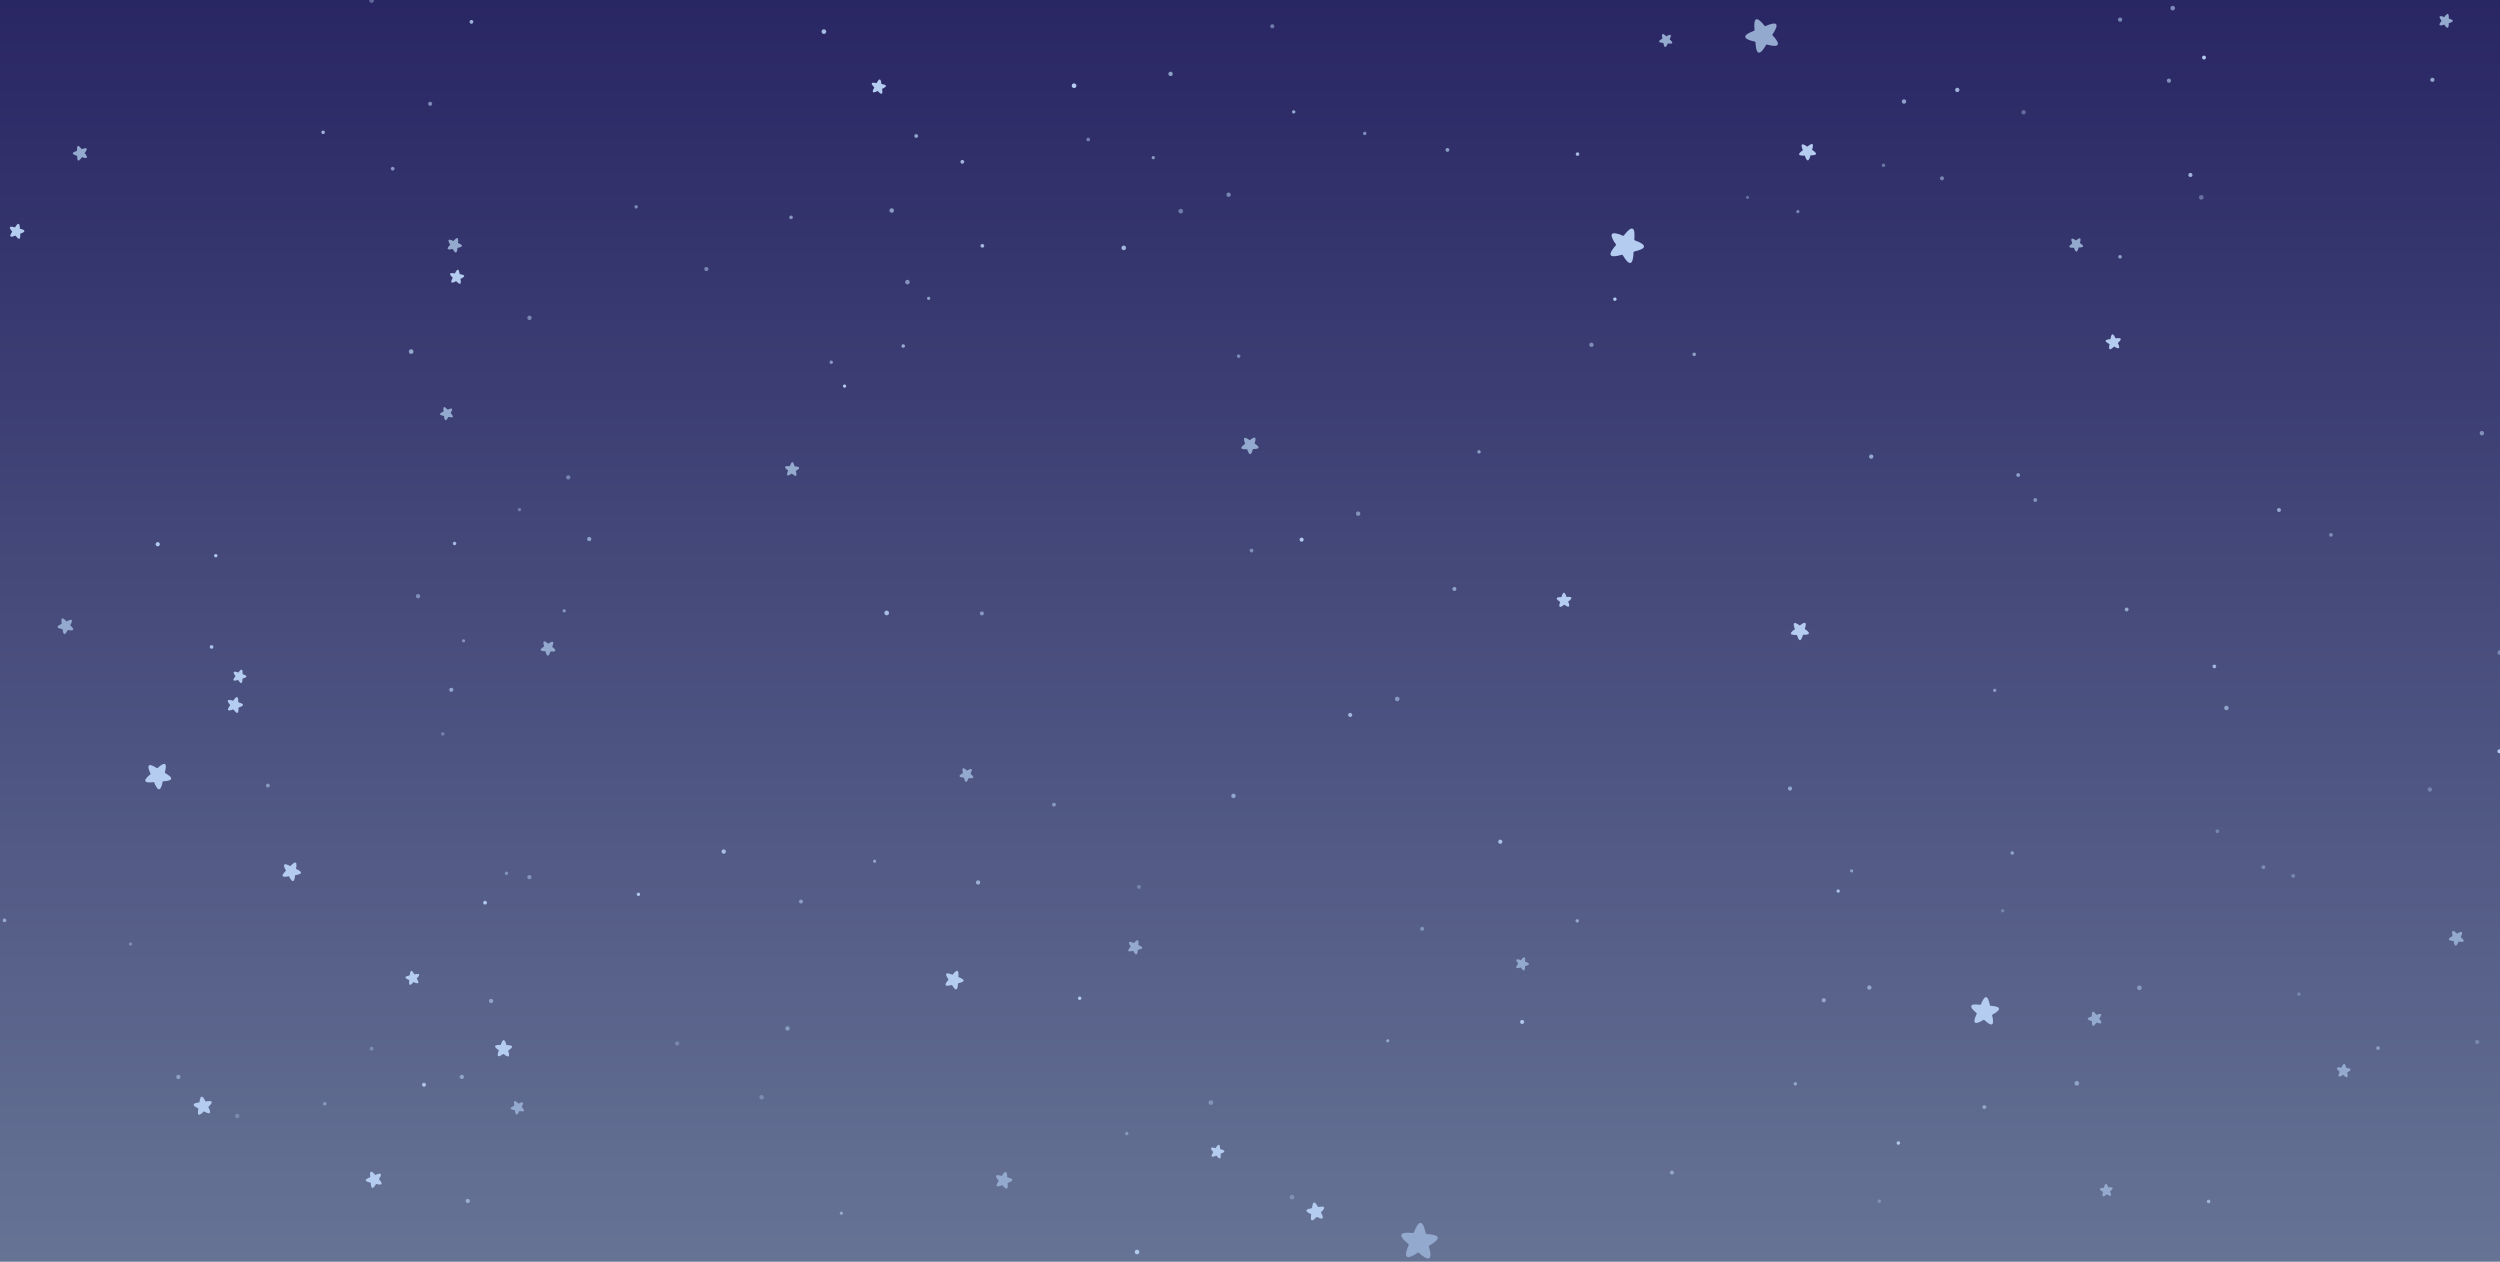 <?xml version="1.0" encoding="utf-8"?><svg xmlns="http://www.w3.org/2000/svg" xmlns:xlink="http://www.w3.org/1999/xlink" width="1920" height="969" preserveAspectRatio="xMidYMid" viewBox="0 0 1920 969" style="z-index:1;margin-right:-2px;display:block;background-repeat-y:initial;background-repeat-x:initial;background-color:rgb(241, 242, 243);animation-play-state:paused" ><g transform="translate(960,484.5) scale(1,1) translate(-960,-484.5)" style="transform:matrix(1, 0, 0, 1, 0, 0);animation-play-state:paused" ><defs style="animation-play-state:paused" ><linearGradient id="lg-0.10878554258972062" x1="0" x2="0" y1="0" y2="1" style="animation-play-state:paused" ><stop stop-color="#292664" offset="0" style="animation-play-state:paused" ></stop>

  
<stop stop-color="#667395" offset="1" style="animation-play-state:paused" ></stop></linearGradient></defs>


<rect x="0" y="0" width="1920" height="969" fill="url(#lg-0.10878554258972062)" style="animation-play-state:paused" ></rect>
<g transform="translate(1247.847 187.765) rotate(309.285) scale(0.662)" style="transform:matrix(0.419, -0.512, 0.512, 0.419, 1247.85, 187.765);animation-play-state:paused" ><path fill="#b5ccf1" d="M6.38-8.33C5.84-10.74,5-13.08,3.83-15.26c-0.85-1.58-1.98-4.16-4.16-3.86c-1.93,0.26-3.02,2.91-3.79,4.44 c-0.51,1-0.95,2.03-1.32,3.09c-0.37,1.06-0.47,2.86-1.16,3.72c-0.67,0.83-2.16,0.35-3.08,0.33c-1.36-0.03-2.71,0.04-4.06,0.21 c-1.72,0.22-4.81,0.42-5.85,2.03c-1.25,1.94,0.7,3.8,1.93,5.13c1.68,1.82,3.6,3.27,5.67,4.62c1.14,0.74,1.08,1.25,0.59,2.47 c-0.51,1.28-0.93,2.59-1.25,3.92c-0.44,1.86-1.34,5.14-0.4,6.93c1.16,2.23,3.65,1.11,5.37,0.35c2.37-1.05,4.49-2.47,6.49-4.1 c1.2-0.97,1.67-0.56,2.78,0.35c1.06,0.86,2.17,1.65,3.35,2.35c1.59,0.95,4.49,2.84,6.43,2.36c2.4-0.58,2-3.33,1.8-5.2 c-0.29-2.64-1.16-4.97-1.98-7.47c-0.5-1.54,0.7-1.87,1.83-2.64c1.09-0.73,2.12-1.54,3.09-2.42c1.41-1.28,4.24-3.58,3.84-5.73 c-0.45-2.42-4.05-2.66-6-2.93c-1.34-0.19-2.68-0.26-4.03-0.24C8.93-7.54,6.7-6.89,6.38-8.33z" style="animation-play-state:paused" ></path></g>
<g transform="translate(1354.755 27.925) rotate(121.644) scale(0.643)" style="transform:matrix(-0.337, 0.548, -0.548, -0.337, 1354.75, 27.925);animation-play-state:paused" ><path fill="#94a9ce" d="M6.38-8.33C5.84-10.74,5-13.08,3.83-15.26c-0.85-1.58-1.98-4.16-4.16-3.86c-1.93,0.26-3.02,2.91-3.79,4.44 c-0.51,1-0.95,2.03-1.32,3.09c-0.37,1.06-0.47,2.86-1.16,3.72c-0.67,0.83-2.16,0.35-3.08,0.33c-1.36-0.03-2.71,0.04-4.06,0.21 c-1.72,0.22-4.81,0.42-5.85,2.03c-1.25,1.94,0.7,3.8,1.93,5.13c1.68,1.82,3.6,3.27,5.67,4.62c1.14,0.74,1.08,1.25,0.59,2.47 c-0.51,1.28-0.93,2.59-1.25,3.92c-0.44,1.86-1.34,5.14-0.4,6.93c1.16,2.23,3.65,1.11,5.37,0.35c2.37-1.05,4.49-2.47,6.49-4.1 c1.2-0.97,1.67-0.56,2.78,0.35c1.06,0.86,2.17,1.65,3.35,2.35c1.59,0.95,4.49,2.84,6.43,2.36c2.4-0.58,2-3.33,1.8-5.2 c-0.29-2.64-1.16-4.97-1.98-7.47c-0.5-1.54,0.7-1.87,1.83-2.64c1.09-0.73,2.12-1.54,3.09-2.42c1.41-1.28,4.24-3.58,3.84-5.73 c-0.45-2.42-4.05-2.66-6-2.93c-1.34-0.19-2.68-0.26-4.03-0.24C8.93-7.54,6.7-6.89,6.38-8.33z" style="animation-play-state:paused" ></path></g>
<g transform="translate(1524.355 776.039) rotate(5.606) scale(0.535)" style="transform:matrix(0.533, 0.052, -0.052, 0.533, 1524.35, 776.039);animation-play-state:paused" ><path fill="#b5ccf1" d="M6.38-8.33C5.84-10.74,5-13.08,3.83-15.26c-0.85-1.58-1.98-4.16-4.16-3.86c-1.93,0.26-3.02,2.91-3.79,4.44 c-0.51,1-0.95,2.03-1.32,3.09c-0.37,1.06-0.47,2.86-1.16,3.72c-0.67,0.83-2.16,0.35-3.08,0.33c-1.36-0.03-2.71,0.04-4.06,0.21 c-1.72,0.22-4.81,0.42-5.85,2.03c-1.25,1.94,0.7,3.8,1.93,5.13c1.68,1.82,3.6,3.27,5.67,4.62c1.14,0.74,1.08,1.25,0.59,2.47 c-0.51,1.28-0.93,2.59-1.25,3.92c-0.44,1.86-1.34,5.14-0.4,6.93c1.16,2.23,3.65,1.11,5.37,0.35c2.37-1.05,4.49-2.47,6.49-4.1 c1.2-0.97,1.67-0.56,2.78,0.35c1.06,0.86,2.17,1.65,3.35,2.35c1.59,0.95,4.49,2.84,6.43,2.36c2.4-0.58,2-3.33,1.8-5.2 c-0.29-2.64-1.16-4.97-1.98-7.47c-0.5-1.54,0.7-1.87,1.83-2.64c1.09-0.73,2.12-1.54,3.09-2.42c1.41-1.28,4.24-3.58,3.84-5.73 c-0.45-2.42-4.05-2.66-6-2.93c-1.34-0.19-2.68-0.26-4.03-0.24C8.93-7.54,6.7-6.89,6.38-8.33z" style="animation-play-state:paused" ></path></g>
<g transform="translate(121.348 596.641) rotate(174.958) scale(0.5)" style="transform:matrix(-0.498, 0.044, -0.044, -0.498, 121.348, 596.641);animation-play-state:paused" ><path fill="#b5ccf1" d="M6.38-8.33C5.84-10.74,5-13.08,3.83-15.26c-0.85-1.58-1.98-4.16-4.16-3.86c-1.93,0.26-3.02,2.91-3.79,4.44 c-0.51,1-0.95,2.03-1.32,3.09c-0.37,1.06-0.47,2.86-1.16,3.72c-0.67,0.83-2.16,0.35-3.08,0.33c-1.36-0.03-2.71,0.04-4.06,0.21 c-1.72,0.22-4.81,0.42-5.85,2.03c-1.25,1.94,0.7,3.8,1.93,5.13c1.68,1.82,3.6,3.27,5.67,4.62c1.14,0.74,1.08,1.25,0.59,2.47 c-0.51,1.28-0.93,2.59-1.25,3.92c-0.44,1.86-1.34,5.14-0.4,6.93c1.16,2.23,3.65,1.11,5.37,0.35c2.37-1.05,4.49-2.47,6.49-4.1 c1.2-0.97,1.67-0.56,2.78,0.35c1.06,0.86,2.17,1.65,3.35,2.35c1.59,0.95,4.49,2.84,6.43,2.36c2.4-0.58,2-3.33,1.8-5.2 c-0.29-2.64-1.16-4.97-1.98-7.47c-0.5-1.54,0.7-1.87,1.83-2.64c1.09-0.73,2.12-1.54,3.09-2.42c1.41-1.28,4.24-3.58,3.84-5.73 c-0.45-2.42-4.05-2.66-6-2.93c-1.34-0.19-2.68-0.26-4.03-0.24C8.93-7.54,6.7-6.89,6.38-8.33z" style="animation-play-state:paused" ></path></g>
<g transform="translate(1090.539 954.886) rotate(148.23) scale(0.702)" style="transform:matrix(-0.597, 0.37, -0.37, -0.597, 1090.54, 954.886);animation-play-state:paused" ><path fill="#94a9ce" d="M6.38-8.33C5.84-10.74,5-13.08,3.83-15.26c-0.85-1.58-1.98-4.16-4.16-3.86c-1.93,0.26-3.02,2.91-3.79,4.44 c-0.51,1-0.95,2.03-1.32,3.09c-0.37,1.06-0.47,2.86-1.16,3.72c-0.67,0.83-2.16,0.35-3.08,0.33c-1.36-0.03-2.71,0.04-4.06,0.21 c-1.72,0.22-4.81,0.42-5.85,2.03c-1.25,1.94,0.7,3.8,1.93,5.13c1.68,1.82,3.6,3.27,5.67,4.62c1.14,0.74,1.08,1.25,0.59,2.47 c-0.51,1.28-0.93,2.59-1.25,3.92c-0.44,1.86-1.34,5.14-0.4,6.93c1.16,2.23,3.65,1.11,5.37,0.35c2.37-1.05,4.49-2.47,6.49-4.1 c1.2-0.97,1.67-0.56,2.78,0.35c1.06,0.86,2.17,1.65,3.35,2.35c1.59,0.95,4.49,2.84,6.43,2.36c2.4-0.58,2-3.33,1.8-5.2 c-0.29-2.64-1.16-4.97-1.98-7.47c-0.5-1.54,0.7-1.87,1.83-2.64c1.09-0.73,2.12-1.54,3.09-2.42c1.41-1.28,4.24-3.58,3.84-5.73 c-0.45-2.42-4.05-2.66-6-2.93c-1.34-0.19-2.68-0.26-4.03-0.24C8.93-7.54,6.7-6.89,6.38-8.33z" style="animation-play-state:paused" ></path></g>
<g transform="translate(155.357 849.405) rotate(287.371) scale(0.352)" style="transform:matrix(0.105, -0.336, 0.336, 0.105, 155.357, 849.405);animation-play-state:paused" ><g transform="matrix(0.99,-0.14,0.14,0.99,0,0)" style="transform:matrix(0.99, -0.14, 0.14, 0.99, 0, 0);animation-play-state:paused" ><path fill="#b5ccf1" d="M6.38-8.33C5.84-10.74,5-13.08,3.83-15.26c-0.85-1.58-1.98-4.16-4.16-3.86c-1.93,0.26-3.02,2.91-3.79,4.44 c-0.51,1-0.95,2.03-1.32,3.09c-0.37,1.06-0.47,2.86-1.16,3.72c-0.67,0.83-2.16,0.35-3.08,0.33c-1.36-0.03-2.71,0.04-4.06,0.21 c-1.72,0.22-4.81,0.42-5.85,2.03c-1.25,1.94,0.7,3.8,1.93,5.13c1.68,1.82,3.6,3.27,5.67,4.62c1.14,0.74,1.08,1.25,0.59,2.47 c-0.51,1.28-0.93,2.59-1.25,3.92c-0.44,1.86-1.34,5.14-0.4,6.93c1.16,2.23,3.65,1.11,5.37,0.35c2.37-1.05,4.49-2.47,6.49-4.1 c1.2-0.97,1.67-0.56,2.78,0.35c1.06,0.86,2.17,1.65,3.35,2.35c1.59,0.95,4.49,2.84,6.43,2.36c2.4-0.58,2-3.33,1.8-5.2 c-0.29-2.64-1.16-4.97-1.98-7.47c-0.5-1.54,0.7-1.87,1.83-2.64c1.09-0.73,2.12-1.54,3.09-2.42c1.41-1.28,4.24-3.58,3.84-5.73 c-0.45-2.42-4.05-2.66-6-2.93c-1.34-0.19-2.68-0.26-4.03-0.24C8.93-7.54,6.7-6.89,6.38-8.33z" style="animation-play-state:paused" ></path></g></g>
<g transform="translate(1622.648 262.73) rotate(287.33) scale(0.292)" style="transform:matrix(0.087, -0.279, 0.279, 0.087, 1622.65, 262.73);animation-play-state:paused" ><g transform="matrix(0.993,-0.121,0.121,0.993,0,0)" style="transform:matrix(0.993, -0.121, 0.121, 0.993, 0, 0);animation-play-state:paused" ><path fill="#b5ccf1" d="M6.38-8.33C5.84-10.74,5-13.08,3.83-15.26c-0.85-1.58-1.98-4.16-4.16-3.86c-1.93,0.26-3.02,2.91-3.79,4.44 c-0.51,1-0.95,2.03-1.32,3.09c-0.37,1.06-0.47,2.86-1.16,3.72c-0.67,0.83-2.16,0.35-3.08,0.33c-1.36-0.03-2.71,0.04-4.06,0.21 c-1.72,0.22-4.81,0.42-5.85,2.03c-1.25,1.94,0.7,3.8,1.93,5.13c1.68,1.82,3.6,3.27,5.67,4.62c1.14,0.74,1.08,1.25,0.59,2.47 c-0.51,1.28-0.93,2.59-1.25,3.92c-0.44,1.86-1.34,5.14-0.4,6.93c1.16,2.23,3.65,1.11,5.37,0.35c2.37-1.05,4.49-2.47,6.49-4.1 c1.2-0.97,1.67-0.56,2.78,0.35c1.06,0.86,2.17,1.65,3.35,2.35c1.59,0.95,4.49,2.84,6.43,2.36c2.4-0.58,2-3.33,1.8-5.2 c-0.29-2.64-1.16-4.97-1.98-7.47c-0.5-1.54,0.7-1.87,1.83-2.64c1.09-0.73,2.12-1.54,3.09-2.42c1.41-1.28,4.24-3.58,3.84-5.73 c-0.45-2.42-4.05-2.66-6-2.93c-1.34-0.19-2.68-0.26-4.03-0.24C8.93-7.54,6.7-6.89,6.38-8.33z" style="animation-play-state:paused" ></path></g></g>
<g transform="translate(732.094 752.198) rotate(315.025) scale(0.357)" style="transform:matrix(0.253, -0.253, 0.253, 0.253, 732.094, 752.198);animation-play-state:paused" ><g transform="matrix(0.995,-0.097,0.097,0.995,0,0)" style="transform:matrix(0.995, -0.097, 0.097, 0.995, 0, 0);animation-play-state:paused" ><path fill="#b5ccf1" d="M6.38-8.33C5.84-10.74,5-13.08,3.83-15.26c-0.85-1.58-1.98-4.16-4.16-3.86c-1.93,0.26-3.02,2.91-3.79,4.44 c-0.51,1-0.95,2.03-1.32,3.09c-0.37,1.06-0.47,2.86-1.16,3.72c-0.67,0.83-2.16,0.35-3.08,0.33c-1.36-0.03-2.71,0.04-4.06,0.21 c-1.72,0.22-4.81,0.42-5.85,2.03c-1.25,1.94,0.7,3.8,1.93,5.13c1.68,1.82,3.6,3.27,5.67,4.62c1.14,0.74,1.08,1.25,0.59,2.47 c-0.51,1.28-0.93,2.59-1.25,3.92c-0.44,1.86-1.34,5.14-0.4,6.93c1.16,2.23,3.65,1.11,5.37,0.35c2.37-1.05,4.49-2.47,6.49-4.1 c1.2-0.97,1.67-0.56,2.78,0.35c1.06,0.86,2.17,1.65,3.35,2.35c1.59,0.95,4.49,2.84,6.43,2.36c2.4-0.58,2-3.33,1.8-5.2 c-0.29-2.64-1.16-4.97-1.98-7.47c-0.5-1.54,0.7-1.87,1.83-2.64c1.09-0.73,2.12-1.54,3.09-2.42c1.41-1.28,4.24-3.58,3.84-5.73 c-0.45-2.42-4.05-2.66-6-2.93c-1.34-0.19-2.68-0.26-4.03-0.24C8.93-7.54,6.7-6.89,6.38-8.33z" style="animation-play-state:paused" ></path></g></g>
<g transform="translate(386.164 805.428) rotate(293.176) scale(0.327)" style="transform:matrix(0.129, -0.3, 0.3, 0.129, 386.164, 805.428);animation-play-state:paused" ><g transform="matrix(0.997,-0.071,0.071,0.997,0,0)" style="transform:matrix(0.997, -0.071, 0.071, 0.997, 0, 0);animation-play-state:paused" ><path fill="#b5ccf1" d="M6.38-8.33C5.84-10.74,5-13.08,3.83-15.26c-0.85-1.58-1.98-4.16-4.16-3.86c-1.93,0.26-3.02,2.91-3.79,4.44 c-0.51,1-0.95,2.03-1.32,3.09c-0.37,1.06-0.47,2.86-1.16,3.72c-0.67,0.83-2.16,0.35-3.08,0.33c-1.36-0.03-2.71,0.04-4.06,0.21 c-1.72,0.22-4.81,0.42-5.85,2.03c-1.25,1.94,0.7,3.8,1.93,5.13c1.68,1.82,3.6,3.27,5.67,4.62c1.14,0.74,1.08,1.25,0.59,2.47 c-0.51,1.28-0.93,2.59-1.25,3.92c-0.44,1.86-1.34,5.14-0.4,6.93c1.16,2.23,3.65,1.11,5.37,0.35c2.37-1.05,4.49-2.47,6.49-4.1 c1.2-0.97,1.67-0.56,2.78,0.35c1.06,0.86,2.17,1.65,3.35,2.35c1.59,0.95,4.49,2.84,6.43,2.36c2.4-0.58,2-3.33,1.8-5.2 c-0.29-2.64-1.16-4.97-1.98-7.47c-0.5-1.54,0.7-1.87,1.83-2.64c1.09-0.73,2.12-1.54,3.09-2.42c1.41-1.28,4.24-3.58,3.84-5.73 c-0.45-2.42-4.05-2.66-6-2.93c-1.34-0.19-2.68-0.26-4.03-0.24C8.93-7.54,6.7-6.89,6.38-8.33z" style="animation-play-state:paused" ></path></g></g>
<g transform="translate(770.949 907.095) rotate(160.854) scale(0.323)" style="transform:matrix(-0.305, 0.106, -0.106, -0.305, 770.949, 907.095);animation-play-state:paused" ><g transform="matrix(0.999,-0.042,0.042,0.999,0,0)" style="transform:matrix(0.999, -0.042, 0.042, 0.999, 0, 0);animation-play-state:paused" ><path fill="#94a9ce" d="M6.38-8.33C5.84-10.74,5-13.08,3.83-15.26c-0.85-1.58-1.98-4.16-4.16-3.86c-1.93,0.26-3.02,2.91-3.79,4.44 c-0.51,1-0.95,2.03-1.32,3.09c-0.37,1.06-0.47,2.86-1.16,3.72c-0.67,0.83-2.16,0.35-3.08,0.33c-1.36-0.03-2.71,0.04-4.06,0.21 c-1.72,0.22-4.81,0.42-5.85,2.03c-1.25,1.94,0.7,3.8,1.93,5.13c1.68,1.82,3.6,3.27,5.67,4.62c1.14,0.74,1.08,1.25,0.59,2.47 c-0.51,1.28-0.93,2.59-1.25,3.92c-0.44,1.86-1.34,5.14-0.4,6.93c1.16,2.23,3.65,1.11,5.37,0.35c2.37-1.05,4.49-2.47,6.49-4.1 c1.2-0.97,1.67-0.56,2.78,0.35c1.06,0.86,2.17,1.65,3.35,2.35c1.59,0.95,4.49,2.84,6.43,2.36c2.4-0.58,2-3.33,1.8-5.2 c-0.29-2.64-1.16-4.97-1.98-7.47c-0.5-1.54,0.7-1.87,1.83-2.64c1.09-0.73,2.12-1.54,3.09-2.42c1.41-1.28,4.24-3.58,3.84-5.73 c-0.45-2.42-4.05-2.66-6-2.93c-1.34-0.19-2.68-0.26-4.03-0.24C8.93-7.54,6.7-6.89,6.38-8.33z" style="animation-play-state:paused" ></path></g></g>
<g transform="translate(1799.528 822.838) rotate(222.123) scale(0.264)" style="transform:matrix(-0.196, -0.177, 0.177, -0.196, 1799.53, 822.838);animation-play-state:paused" ><g transform="matrix(1,-0.012,0.012,1,0,0)" style="transform:matrix(1, -0.012, 0.012, 1, 0, 0);animation-play-state:paused" ><path fill="#94a9ce" d="M6.38-8.33C5.84-10.74,5-13.08,3.83-15.26c-0.85-1.58-1.98-4.16-4.16-3.86c-1.93,0.26-3.02,2.91-3.79,4.44 c-0.51,1-0.95,2.03-1.32,3.09c-0.37,1.06-0.47,2.86-1.16,3.72c-0.67,0.83-2.16,0.35-3.08,0.33c-1.36-0.03-2.71,0.04-4.06,0.21 c-1.72,0.22-4.81,0.42-5.85,2.03c-1.25,1.94,0.7,3.8,1.93,5.13c1.68,1.82,3.6,3.27,5.67,4.62c1.14,0.74,1.08,1.25,0.59,2.47 c-0.51,1.28-0.93,2.59-1.25,3.92c-0.44,1.86-1.34,5.14-0.4,6.93c1.16,2.23,3.65,1.11,5.37,0.35c2.37-1.05,4.49-2.47,6.49-4.1 c1.2-0.97,1.67-0.56,2.78,0.35c1.06,0.86,2.17,1.65,3.35,2.35c1.59,0.95,4.49,2.84,6.43,2.36c2.4-0.58,2-3.33,1.8-5.2 c-0.29-2.64-1.16-4.97-1.98-7.47c-0.5-1.54,0.7-1.87,1.83-2.64c1.09-0.73,2.12-1.54,3.09-2.42c1.41-1.28,4.24-3.58,3.84-5.73 c-0.45-2.42-4.05-2.66-6-2.93c-1.34-0.19-2.68-0.26-4.03-0.24C8.93-7.54,6.7-6.89,6.38-8.33z" style="animation-play-state:paused" ></path></g></g>
<g transform="translate(1387.799 115.924) rotate(320.66) scale(0.326)" style="transform:matrix(0.252, -0.206, 0.206, 0.252, 1387.8, 115.924);animation-play-state:paused" ><g transform="matrix(1,0.019,-0.019,1,0,0)" style="transform:matrix(1, 0.019, -0.019, 1, 0, 0);animation-play-state:paused" ><path fill="#b5ccf1" d="M6.38-8.33C5.84-10.74,5-13.08,3.83-15.26c-0.85-1.58-1.98-4.16-4.16-3.86c-1.93,0.26-3.02,2.91-3.79,4.44 c-0.51,1-0.95,2.03-1.32,3.09c-0.37,1.06-0.47,2.86-1.16,3.72c-0.67,0.83-2.16,0.35-3.08,0.33c-1.36-0.03-2.71,0.04-4.06,0.21 c-1.72,0.22-4.81,0.42-5.85,2.03c-1.25,1.94,0.7,3.8,1.93,5.13c1.68,1.82,3.6,3.27,5.67,4.62c1.14,0.74,1.08,1.25,0.59,2.47 c-0.51,1.28-0.93,2.59-1.25,3.92c-0.44,1.86-1.34,5.14-0.4,6.93c1.16,2.23,3.65,1.11,5.37,0.35c2.37-1.05,4.49-2.47,6.49-4.1 c1.2-0.97,1.67-0.56,2.78,0.35c1.06,0.86,2.17,1.65,3.35,2.35c1.59,0.95,4.49,2.84,6.43,2.36c2.4-0.58,2-3.33,1.8-5.2 c-0.29-2.64-1.16-4.97-1.98-7.47c-0.5-1.54,0.7-1.87,1.83-2.64c1.09-0.73,2.12-1.54,3.09-2.42c1.41-1.28,4.24-3.58,3.84-5.73 c-0.45-2.42-4.05-2.66-6-2.93c-1.34-0.19-2.68-0.26-4.03-0.24C8.93-7.54,6.7-6.89,6.38-8.33z" style="animation-play-state:paused" ></path></g></g>
<g transform="translate(12.847 177.246) rotate(11.717) scale(0.288)" style="transform:matrix(0.282, 0.059, -0.059, 0.282, 12.847, 177.246);animation-play-state:paused" ><g transform="matrix(0.999,0.05,-0.05,0.999,0,0)" style="transform:matrix(0.999, 0.05, -0.05, 0.999, 0, 0);animation-play-state:paused" ><path fill="#b5ccf1" d="M6.38-8.33C5.84-10.74,5-13.08,3.83-15.26c-0.85-1.58-1.98-4.16-4.16-3.86c-1.93,0.26-3.02,2.91-3.79,4.44 c-0.51,1-0.95,2.03-1.32,3.09c-0.37,1.06-0.47,2.86-1.16,3.72c-0.67,0.83-2.16,0.35-3.08,0.33c-1.36-0.03-2.71,0.04-4.06,0.21 c-1.72,0.22-4.81,0.42-5.85,2.03c-1.25,1.94,0.7,3.8,1.93,5.13c1.68,1.82,3.6,3.27,5.67,4.62c1.14,0.74,1.08,1.25,0.59,2.47 c-0.51,1.28-0.93,2.59-1.25,3.92c-0.44,1.86-1.34,5.14-0.4,6.93c1.16,2.23,3.65,1.11,5.37,0.35c2.37-1.05,4.49-2.47,6.49-4.1 c1.2-0.97,1.67-0.56,2.78,0.35c1.06,0.86,2.17,1.65,3.35,2.35c1.59,0.95,4.49,2.84,6.43,2.36c2.4-0.58,2-3.33,1.8-5.2 c-0.29-2.64-1.16-4.97-1.98-7.47c-0.5-1.54,0.7-1.87,1.83-2.64c1.09-0.73,2.12-1.54,3.09-2.42c1.41-1.28,4.24-3.58,3.84-5.73 c-0.45-2.42-4.05-2.66-6-2.93c-1.34-0.19-2.68-0.26-4.03-0.24C8.93-7.54,6.7-6.89,6.38-8.33z" style="animation-play-state:paused" ></path></g></g>
<g transform="translate(1201.711 460.95) rotate(65.619) scale(0.283)" style="transform:matrix(0.117, 0.258, -0.258, 0.117, 1201.71, 460.95);animation-play-state:paused" ><g transform="matrix(0.997,0.078,-0.078,0.997,0,0)" style="transform:matrix(0.997, 0.078, -0.078, 0.997, 0, 0);animation-play-state:paused" ><path fill="#b5ccf1" d="M6.38-8.33C5.84-10.74,5-13.08,3.83-15.26c-0.85-1.58-1.98-4.16-4.16-3.86c-1.93,0.26-3.02,2.91-3.79,4.44 c-0.51,1-0.95,2.03-1.32,3.09c-0.37,1.06-0.47,2.86-1.16,3.72c-0.67,0.83-2.16,0.35-3.08,0.33c-1.36-0.03-2.71,0.04-4.06,0.21 c-1.72,0.22-4.81,0.42-5.85,2.03c-1.25,1.94,0.7,3.8,1.93,5.13c1.68,1.82,3.6,3.27,5.67,4.62c1.14,0.74,1.08,1.25,0.59,2.47 c-0.51,1.28-0.93,2.59-1.25,3.92c-0.44,1.86-1.34,5.14-0.4,6.93c1.16,2.23,3.65,1.11,5.37,0.35c2.37-1.05,4.49-2.47,6.49-4.1 c1.2-0.97,1.67-0.56,2.78,0.35c1.06,0.86,2.17,1.65,3.35,2.35c1.59,0.95,4.49,2.84,6.43,2.36c2.4-0.58,2-3.33,1.8-5.2 c-0.29-2.64-1.16-4.97-1.98-7.47c-0.5-1.54,0.7-1.87,1.83-2.64c1.09-0.73,2.12-1.54,3.09-2.42c1.41-1.28,4.24-3.58,3.84-5.73 c-0.45-2.42-4.05-2.66-6-2.93c-1.34-0.19-2.68-0.26-4.03-0.24C8.93-7.54,6.7-6.89,6.38-8.33z" style="animation-play-state:paused" ></path></g></g>
<g transform="translate(1279.367 31.276) rotate(180.27) scale(0.255)" style="transform:matrix(-0.255, -0.001, 0.001, -0.255, 1279.37, 31.276);animation-play-state:paused" ><g transform="matrix(0.995,0.104,-0.104,0.995,0,0)" style="transform:matrix(0.995, 0.104, -0.104, 0.995, 0, 0);animation-play-state:paused" ><path fill="#94a9ce" d="M6.38-8.33C5.84-10.74,5-13.08,3.83-15.26c-0.85-1.58-1.98-4.16-4.16-3.86c-1.93,0.26-3.02,2.91-3.79,4.44 c-0.51,1-0.95,2.03-1.32,3.09c-0.37,1.06-0.47,2.86-1.16,3.72c-0.67,0.83-2.16,0.35-3.08,0.33c-1.36-0.03-2.71,0.04-4.06,0.21 c-1.72,0.22-4.81,0.42-5.85,2.03c-1.25,1.94,0.7,3.8,1.93,5.13c1.68,1.82,3.6,3.27,5.67,4.62c1.14,0.74,1.08,1.25,0.59,2.47 c-0.51,1.28-0.93,2.59-1.25,3.92c-0.44,1.86-1.34,5.14-0.4,6.93c1.16,2.23,3.65,1.11,5.37,0.35c2.37-1.05,4.49-2.47,6.49-4.1 c1.2-0.97,1.67-0.56,2.78,0.35c1.06,0.86,2.17,1.65,3.35,2.35c1.59,0.95,4.49,2.84,6.43,2.36c2.4-0.58,2-3.33,1.8-5.2 c-0.29-2.64-1.16-4.97-1.98-7.47c-0.5-1.54,0.7-1.87,1.83-2.64c1.09-0.73,2.12-1.54,3.09-2.42c1.41-1.28,4.24-3.58,3.84-5.73 c-0.45-2.42-4.05-2.66-6-2.93c-1.34-0.19-2.68-0.26-4.03-0.24C8.93-7.54,6.7-6.89,6.38-8.33z" style="animation-play-state:paused" ></path></g></g>
<g transform="translate(1381.931 483.878) rotate(315.712) scale(0.346)" style="transform:matrix(0.248, -0.242, 0.242, 0.248, 1381.93, 483.878);animation-play-state:paused" ><g transform="matrix(0.992,0.126,-0.126,0.992,0,0)" style="transform:matrix(0.992, 0.126, -0.126, 0.992, 0, 0);animation-play-state:paused" ><path fill="#b5ccf1" d="M6.38-8.33C5.84-10.74,5-13.08,3.83-15.26c-0.85-1.58-1.98-4.16-4.16-3.86c-1.93,0.26-3.02,2.91-3.79,4.44 c-0.51,1-0.95,2.03-1.32,3.09c-0.37,1.06-0.47,2.86-1.16,3.72c-0.67,0.83-2.16,0.35-3.08,0.33c-1.36-0.03-2.71,0.04-4.06,0.21 c-1.72,0.22-4.81,0.42-5.85,2.03c-1.25,1.94,0.7,3.8,1.93,5.13c1.68,1.82,3.6,3.27,5.67,4.62c1.14,0.74,1.08,1.25,0.59,2.47 c-0.51,1.28-0.93,2.59-1.25,3.92c-0.44,1.86-1.34,5.14-0.4,6.93c1.16,2.23,3.65,1.11,5.37,0.35c2.37-1.05,4.49-2.47,6.49-4.1 c1.2-0.97,1.67-0.56,2.78,0.35c1.06,0.86,2.17,1.65,3.35,2.35c1.59,0.95,4.49,2.84,6.43,2.36c2.4-0.58,2-3.33,1.8-5.2 c-0.29-2.64-1.16-4.97-1.98-7.47c-0.5-1.54,0.7-1.87,1.83-2.64c1.09-0.73,2.12-1.54,3.09-2.42c1.41-1.28,4.24-3.58,3.84-5.73 c-0.45-2.42-4.05-2.66-6-2.93c-1.34-0.19-2.68-0.26-4.03-0.24C8.93-7.54,6.7-6.89,6.38-8.33z" style="animation-play-state:paused" ></path></g></g>
<g transform="translate(349.454 188.281) rotate(87.521) scale(0.281)" style="transform:matrix(0.012, 0.28, -0.28, 0.012, 349.454, 188.281);animation-play-state:paused" ><g transform="matrix(0.99,0.144,-0.144,0.99,0,0)" style="transform:matrix(0.99, 0.144, -0.144, 0.99, 0, 0);animation-play-state:paused" ><path fill="#94a9ce" d="M6.38-8.33C5.84-10.74,5-13.08,3.83-15.26c-0.85-1.58-1.98-4.16-4.16-3.86c-1.93,0.26-3.02,2.91-3.79,4.44 c-0.51,1-0.95,2.03-1.32,3.09c-0.37,1.06-0.47,2.86-1.16,3.72c-0.67,0.83-2.16,0.35-3.08,0.33c-1.36-0.03-2.71,0.04-4.06,0.21 c-1.72,0.22-4.81,0.42-5.85,2.03c-1.25,1.94,0.7,3.8,1.93,5.13c1.68,1.82,3.6,3.27,5.67,4.62c1.14,0.74,1.08,1.25,0.59,2.47 c-0.51,1.28-0.93,2.59-1.25,3.92c-0.44,1.86-1.34,5.14-0.4,6.93c1.16,2.23,3.65,1.11,5.37,0.35c2.37-1.05,4.49-2.47,6.49-4.1 c1.2-0.97,1.67-0.56,2.78,0.35c1.06,0.86,2.17,1.65,3.35,2.35c1.59,0.95,4.49,2.84,6.43,2.36c2.4-0.58,2-3.33,1.8-5.2 c-0.29-2.64-1.16-4.97-1.98-7.47c-0.5-1.54,0.7-1.87,1.83-2.64c1.09-0.73,2.12-1.54,3.09-2.42c1.41-1.28,4.24-3.58,3.84-5.73 c-0.45-2.42-4.05-2.66-6-2.93c-1.34-0.19-2.68-0.26-4.03-0.24C8.93-7.54,6.7-6.89,6.38-8.33z" style="animation-play-state:paused" ></path></g></g>
<g transform="translate(317.329 751.502) rotate(122.79) scale(0.269)" style="transform:matrix(-0.146, 0.226, -0.226, -0.146, 317.329, 751.502);animation-play-state:paused" ><g transform="matrix(0.987,0.158,-0.158,0.987,0,0)" style="transform:matrix(0.987, 0.158, -0.158, 0.987, 0, 0);animation-play-state:paused" ><path fill="#b5ccf1" d="M6.38-8.33C5.84-10.74,5-13.08,3.83-15.26c-0.85-1.58-1.98-4.16-4.16-3.86c-1.93,0.26-3.02,2.91-3.79,4.44 c-0.51,1-0.95,2.03-1.32,3.09c-0.37,1.06-0.47,2.86-1.16,3.72c-0.67,0.83-2.16,0.35-3.08,0.33c-1.36-0.03-2.71,0.04-4.06,0.21 c-1.72,0.22-4.81,0.42-5.85,2.03c-1.25,1.94,0.7,3.8,1.93,5.13c1.68,1.82,3.6,3.27,5.67,4.62c1.14,0.74,1.08,1.25,0.59,2.47 c-0.51,1.28-0.93,2.59-1.25,3.92c-0.44,1.86-1.34,5.14-0.4,6.93c1.16,2.23,3.65,1.11,5.37,0.35c2.37-1.05,4.49-2.47,6.49-4.1 c1.2-0.97,1.67-0.56,2.78,0.35c1.06,0.86,2.17,1.65,3.35,2.35c1.59,0.95,4.49,2.84,6.43,2.36c2.4-0.58,2-3.33,1.8-5.2 c-0.29-2.64-1.16-4.97-1.98-7.47c-0.5-1.54,0.7-1.87,1.83-2.64c1.09-0.73,2.12-1.54,3.09-2.42c1.41-1.28,4.24-3.58,3.84-5.73 c-0.45-2.42-4.05-2.66-6-2.93c-1.34-0.19-2.68-0.26-4.03-0.24C8.93-7.54,6.7-6.89,6.38-8.33z" style="animation-play-state:paused" ></path></g></g>
<g transform="translate(351.027 213.229) rotate(142.973) scale(0.274)" style="transform:matrix(-0.219, 0.165, -0.165, -0.219, 351.027, 213.229);animation-play-state:paused" ><g transform="matrix(0.986,0.167,-0.167,0.986,0,0)" style="transform:matrix(0.986, 0.167, -0.167, 0.986, 0, 0);animation-play-state:paused" ><path fill="#b5ccf1" d="M6.38-8.33C5.84-10.74,5-13.08,3.83-15.26c-0.85-1.58-1.98-4.16-4.16-3.86c-1.93,0.26-3.02,2.91-3.79,4.44 c-0.51,1-0.95,2.03-1.32,3.09c-0.37,1.06-0.47,2.86-1.16,3.72c-0.67,0.83-2.16,0.35-3.08,0.33c-1.36-0.03-2.71,0.04-4.06,0.21 c-1.72,0.22-4.81,0.42-5.85,2.03c-1.25,1.94,0.7,3.8,1.93,5.13c1.68,1.82,3.6,3.27,5.67,4.62c1.14,0.74,1.08,1.25,0.59,2.47 c-0.51,1.28-0.93,2.59-1.25,3.92c-0.44,1.86-1.34,5.14-0.4,6.93c1.16,2.23,3.65,1.11,5.37,0.35c2.37-1.05,4.49-2.47,6.49-4.1 c1.2-0.97,1.67-0.56,2.78,0.35c1.06,0.86,2.17,1.65,3.35,2.35c1.59,0.95,4.49,2.84,6.43,2.36c2.4-0.58,2-3.33,1.8-5.2 c-0.29-2.64-1.16-4.97-1.98-7.47c-0.5-1.54,0.7-1.87,1.83-2.64c1.09-0.73,2.12-1.54,3.09-2.42c1.41-1.28,4.24-3.58,3.84-5.73 c-0.45-2.42-4.05-2.66-6-2.93c-1.34-0.19-2.68-0.26-4.03-0.24C8.93-7.54,6.7-6.89,6.38-8.33z" style="animation-play-state:paused" ></path></g></g>
<g transform="translate(675.131 66.657) rotate(72.252) scale(0.277)" style="transform:matrix(0.084, 0.264, -0.264, 0.084, 675.131, 66.657);animation-play-state:paused" ><g transform="matrix(0.985,0.172,-0.172,0.985,0,0)" style="transform:matrix(0.985, 0.172, -0.172, 0.985, 0, 0);animation-play-state:paused" ><path fill="#b5ccf1" d="M6.38-8.33C5.84-10.74,5-13.08,3.83-15.26c-0.85-1.58-1.98-4.16-4.16-3.86c-1.93,0.26-3.02,2.91-3.79,4.44 c-0.51,1-0.95,2.03-1.32,3.09c-0.37,1.06-0.47,2.86-1.16,3.72c-0.67,0.83-2.16,0.35-3.08,0.33c-1.36-0.03-2.71,0.04-4.06,0.21 c-1.72,0.22-4.81,0.42-5.85,2.03c-1.25,1.94,0.7,3.8,1.93,5.13c1.68,1.82,3.6,3.27,5.67,4.62c1.14,0.74,1.08,1.25,0.59,2.47 c-0.51,1.28-0.93,2.59-1.25,3.92c-0.44,1.86-1.34,5.14-0.4,6.93c1.16,2.23,3.65,1.11,5.37,0.35c2.37-1.05,4.49-2.47,6.49-4.1 c1.2-0.97,1.67-0.56,2.78,0.35c1.06,0.86,2.17,1.65,3.35,2.35c1.59,0.95,4.49,2.84,6.43,2.36c2.4-0.58,2-3.33,1.8-5.2 c-0.29-2.64-1.16-4.97-1.98-7.47c-0.5-1.54,0.7-1.87,1.83-2.64c1.09-0.73,2.12-1.54,3.09-2.42c1.41-1.28,4.24-3.58,3.84-5.73 c-0.45-2.42-4.05-2.66-6-2.93c-1.34-0.19-2.68-0.26-4.03-0.24C8.93-7.54,6.7-6.89,6.38-8.33z" style="animation-play-state:paused" ></path></g></g>
<g transform="translate(50.893 480.314) rotate(35.611) scale(0.304)" style="transform:matrix(0.248, 0.177, -0.177, 0.248, 50.893, 480.314);animation-play-state:paused" ><g transform="matrix(0.985,0.174,-0.174,0.985,0,0)" style="transform:matrix(0.985, 0.174, -0.174, 0.985, 0, 0);animation-play-state:paused" ><path fill="#94a9ce" d="M6.38-8.33C5.84-10.74,5-13.08,3.83-15.26c-0.85-1.58-1.98-4.16-4.16-3.86c-1.93,0.26-3.02,2.91-3.79,4.44 c-0.51,1-0.95,2.03-1.32,3.09c-0.37,1.06-0.47,2.86-1.16,3.72c-0.67,0.83-2.16,0.35-3.08,0.33c-1.36-0.03-2.71,0.04-4.06,0.21 c-1.72,0.22-4.81,0.42-5.85,2.03c-1.25,1.94,0.7,3.8,1.93,5.13c1.68,1.82,3.6,3.27,5.67,4.62c1.14,0.74,1.08,1.25,0.59,2.47 c-0.51,1.28-0.93,2.59-1.25,3.92c-0.44,1.86-1.34,5.14-0.4,6.93c1.16,2.23,3.65,1.11,5.37,0.35c2.37-1.05,4.49-2.47,6.49-4.1 c1.2-0.97,1.67-0.56,2.78,0.35c1.06,0.86,2.17,1.65,3.35,2.35c1.59,0.95,4.49,2.84,6.43,2.36c2.4-0.58,2-3.33,1.8-5.2 c-0.29-2.64-1.16-4.97-1.98-7.47c-0.5-1.54,0.7-1.87,1.83-2.64c1.09-0.73,2.12-1.54,3.09-2.42c1.41-1.28,4.24-3.58,3.84-5.73 c-0.45-2.42-4.05-2.66-6-2.93c-1.34-0.19-2.68-0.26-4.03-0.24C8.93-7.54,6.7-6.89,6.38-8.33z" style="animation-play-state:paused" ></path></g></g>
<g transform="translate(934.476 884.837) rotate(219.256) scale(0.264)" style="transform:matrix(-0.204, -0.167, 0.167, -0.204, 934.476, 884.837);animation-play-state:paused" ><g transform="matrix(0.985,0.17,-0.17,0.985,0,0)" style="transform:matrix(0.985, 0.17, -0.17, 0.985, 0, 0);animation-play-state:paused" ><path fill="#b5ccf1" d="M6.38-8.33C5.84-10.74,5-13.08,3.83-15.26c-0.85-1.58-1.98-4.16-4.16-3.86c-1.93,0.26-3.02,2.91-3.79,4.44 c-0.51,1-0.95,2.03-1.32,3.09c-0.37,1.06-0.47,2.86-1.16,3.72c-0.67,0.83-2.16,0.35-3.08,0.33c-1.36-0.03-2.71,0.04-4.06,0.21 c-1.72,0.22-4.81,0.42-5.85,2.03c-1.25,1.94,0.7,3.8,1.93,5.13c1.68,1.82,3.6,3.27,5.67,4.62c1.14,0.74,1.08,1.25,0.59,2.47 c-0.51,1.28-0.93,2.59-1.25,3.92c-0.44,1.86-1.34,5.14-0.4,6.93c1.16,2.23,3.65,1.11,5.37,0.35c2.37-1.05,4.49-2.47,6.49-4.1 c1.2-0.97,1.67-0.56,2.78,0.35c1.06,0.86,2.17,1.65,3.35,2.35c1.59,0.95,4.49,2.84,6.43,2.36c2.4-0.58,2-3.33,1.8-5.2 c-0.29-2.64-1.16-4.97-1.98-7.47c-0.5-1.54,0.7-1.87,1.83-2.64c1.09-0.73,2.12-1.54,3.09-2.42c1.41-1.28,4.24-3.58,3.84-5.73 c-0.45-2.42-4.05-2.66-6-2.93c-1.34-0.19-2.68-0.26-4.03-0.24C8.93-7.54,6.7-6.89,6.38-8.33z" style="animation-play-state:paused" ></path></g></g>
<g transform="translate(184.306 519.405) rotate(82.249) scale(0.258)" style="transform:matrix(0.035, 0.256, -0.256, 0.035, 184.306, 519.405);animation-play-state:paused" ><g transform="matrix(0.987,0.163,-0.163,0.987,0,0)" style="transform:matrix(0.987, 0.163, -0.163, 0.987, 0, 0);animation-play-state:paused" ><path fill="#b5ccf1" d="M6.38-8.33C5.84-10.74,5-13.08,3.83-15.26c-0.85-1.58-1.98-4.16-4.16-3.86c-1.93,0.26-3.02,2.91-3.79,4.44 c-0.51,1-0.95,2.03-1.32,3.09c-0.37,1.06-0.47,2.86-1.16,3.72c-0.67,0.83-2.16,0.35-3.08,0.33c-1.36-0.03-2.71,0.04-4.06,0.21 c-1.72,0.22-4.81,0.42-5.85,2.03c-1.25,1.94,0.7,3.8,1.93,5.13c1.68,1.82,3.6,3.27,5.67,4.62c1.14,0.74,1.08,1.25,0.59,2.47 c-0.51,1.28-0.93,2.59-1.25,3.92c-0.44,1.86-1.34,5.14-0.4,6.93c1.16,2.23,3.65,1.11,5.37,0.35c2.37-1.05,4.49-2.47,6.49-4.1 c1.2-0.97,1.67-0.56,2.78,0.35c1.06,0.86,2.17,1.65,3.35,2.35c1.59,0.95,4.49,2.84,6.43,2.36c2.4-0.58,2-3.33,1.8-5.2 c-0.29-2.64-1.16-4.97-1.98-7.47c-0.5-1.54,0.7-1.87,1.83-2.64c1.09-0.73,2.12-1.54,3.09-2.42c1.41-1.28,4.24-3.58,3.84-5.73 c-0.45-2.42-4.05-2.66-6-2.93c-1.34-0.19-2.68-0.26-4.03-0.24C8.93-7.54,6.7-6.89,6.38-8.33z" style="animation-play-state:paused" ></path></g></g>
<g transform="translate(62.206 117.365) rotate(43.764) scale(0.282)" style="transform:matrix(0.203, 0.195, -0.195, 0.203, 62.206, 117.365);animation-play-state:paused" ><g transform="matrix(0.988,0.151,-0.151,0.988,0,0)" style="transform:matrix(0.988, 0.151, -0.151, 0.988, 0, 0);animation-play-state:paused" ><path fill="#94a9ce" d="M6.38-8.33C5.84-10.74,5-13.08,3.83-15.26c-0.85-1.58-1.98-4.16-4.16-3.86c-1.93,0.26-3.02,2.91-3.79,4.44 c-0.51,1-0.95,2.03-1.32,3.09c-0.37,1.06-0.47,2.86-1.16,3.72c-0.67,0.83-2.16,0.35-3.08,0.33c-1.36-0.03-2.71,0.04-4.06,0.21 c-1.72,0.22-4.81,0.42-5.85,2.03c-1.25,1.94,0.7,3.8,1.93,5.13c1.68,1.82,3.6,3.27,5.67,4.62c1.14,0.74,1.08,1.25,0.59,2.47 c-0.51,1.28-0.93,2.59-1.25,3.92c-0.44,1.86-1.34,5.14-0.4,6.93c1.16,2.23,3.65,1.11,5.37,0.35c2.37-1.05,4.49-2.47,6.49-4.1 c1.2-0.97,1.67-0.56,2.78,0.35c1.06,0.86,2.17,1.65,3.35,2.35c1.59,0.95,4.49,2.84,6.43,2.36c2.4-0.58,2-3.33,1.8-5.2 c-0.29-2.64-1.16-4.97-1.98-7.47c-0.5-1.54,0.7-1.87,1.83-2.64c1.09-0.73,2.12-1.54,3.09-2.42c1.41-1.28,4.24-3.58,3.84-5.73 c-0.45-2.42-4.05-2.66-6-2.93c-1.34-0.19-2.68-0.26-4.03-0.24C8.93-7.54,6.7-6.89,6.38-8.33z" style="animation-play-state:paused" ></path></g></g>
<g transform="translate(179.828 541.16) rotate(296.762) scale(0.304)" style="transform:matrix(0.137, -0.271, 0.271, 0.137, 179.828, 541.16);animation-play-state:paused" ><g transform="matrix(0.991,0.135,-0.135,0.991,0,0)" style="transform:matrix(0.991, 0.135, -0.135, 0.991, 0, 0);animation-play-state:paused" ><path fill="#b5ccf1" d="M6.38-8.33C5.84-10.74,5-13.08,3.83-15.26c-0.85-1.58-1.98-4.16-4.16-3.86c-1.93,0.26-3.02,2.91-3.79,4.44 c-0.51,1-0.95,2.03-1.32,3.09c-0.37,1.06-0.47,2.86-1.16,3.72c-0.67,0.83-2.16,0.35-3.08,0.33c-1.36-0.03-2.71,0.04-4.06,0.21 c-1.72,0.22-4.81,0.42-5.85,2.03c-1.25,1.94,0.7,3.8,1.93,5.13c1.68,1.82,3.6,3.27,5.67,4.62c1.14,0.74,1.08,1.25,0.59,2.47 c-0.51,1.28-0.93,2.59-1.25,3.92c-0.44,1.86-1.34,5.14-0.4,6.93c1.16,2.23,3.65,1.11,5.37,0.35c2.37-1.05,4.49-2.47,6.49-4.1 c1.2-0.97,1.67-0.56,2.78,0.35c1.06,0.86,2.17,1.65,3.35,2.35c1.59,0.95,4.49,2.84,6.43,2.36c2.4-0.58,2-3.33,1.8-5.2 c-0.29-2.64-1.16-4.97-1.98-7.47c-0.5-1.54,0.7-1.87,1.83-2.64c1.09-0.73,2.12-1.54,3.09-2.42c1.41-1.28,4.24-3.58,3.84-5.73 c-0.45-2.42-4.05-2.66-6-2.93c-1.34-0.19-2.68-0.26-4.03-0.24C8.93-7.54,6.7-6.89,6.38-8.33z" style="animation-play-state:paused" ></path></g></g>
<g transform="translate(1594.738 187.334) rotate(26.878) scale(0.264)" style="transform:matrix(0.236, 0.12, -0.12, 0.236, 1594.74, 187.334);animation-play-state:paused" ><g transform="matrix(0.993,0.115,-0.115,0.993,0,0)" style="transform:matrix(0.993, 0.115, -0.115, 0.993, 0, 0);animation-play-state:paused" ><path fill="#94a9ce" d="M6.38-8.33C5.84-10.74,5-13.08,3.83-15.26c-0.85-1.58-1.98-4.16-4.16-3.86c-1.93,0.26-3.02,2.91-3.79,4.44 c-0.51,1-0.95,2.03-1.32,3.09c-0.37,1.06-0.47,2.86-1.16,3.72c-0.67,0.83-2.16,0.35-3.08,0.33c-1.36-0.03-2.71,0.04-4.06,0.21 c-1.72,0.22-4.81,0.42-5.85,2.03c-1.25,1.94,0.7,3.8,1.93,5.13c1.68,1.82,3.6,3.27,5.67,4.62c1.14,0.74,1.08,1.25,0.59,2.47 c-0.51,1.28-0.93,2.59-1.25,3.92c-0.44,1.86-1.34,5.14-0.4,6.93c1.16,2.23,3.65,1.11,5.37,0.35c2.37-1.05,4.49-2.47,6.49-4.1 c1.2-0.97,1.67-0.56,2.78,0.35c1.06,0.86,2.17,1.65,3.35,2.35c1.59,0.95,4.49,2.84,6.43,2.36c2.4-0.58,2-3.33,1.8-5.2 c-0.29-2.64-1.16-4.97-1.98-7.47c-0.5-1.54,0.7-1.87,1.83-2.64c1.09-0.73,2.12-1.54,3.09-2.42c1.41-1.28,4.24-3.58,3.84-5.73 c-0.45-2.42-4.05-2.66-6-2.93c-1.34-0.19-2.68-0.26-4.03-0.24C8.93-7.54,6.7-6.89,6.38-8.33z" style="animation-play-state:paused" ></path></g></g>
<g transform="translate(1617.69 913.9) rotate(349.921) scale(0.247)" style="transform:matrix(0.244, -0.043, 0.043, 0.244, 1617.69, 913.9);animation-play-state:paused" ><g transform="matrix(0.996,0.091,-0.091,0.996,0,0)" style="transform:matrix(0.996, 0.091, -0.091, 0.996, 0, 0);animation-play-state:paused" ><path fill="#94a9ce" d="M6.38-8.33C5.84-10.74,5-13.08,3.83-15.26c-0.85-1.58-1.98-4.16-4.16-3.86c-1.93,0.26-3.02,2.91-3.79,4.44 c-0.51,1-0.95,2.03-1.32,3.09c-0.37,1.06-0.47,2.86-1.16,3.72c-0.67,0.83-2.16,0.35-3.08,0.33c-1.36-0.03-2.71,0.04-4.06,0.21 c-1.72,0.22-4.81,0.42-5.85,2.03c-1.25,1.94,0.7,3.8,1.93,5.13c1.68,1.82,3.6,3.27,5.67,4.62c1.14,0.74,1.08,1.25,0.59,2.47 c-0.51,1.28-0.93,2.59-1.25,3.92c-0.44,1.86-1.34,5.14-0.4,6.93c1.16,2.23,3.65,1.11,5.37,0.35c2.37-1.05,4.49-2.47,6.49-4.1 c1.2-0.97,1.67-0.56,2.78,0.35c1.06,0.86,2.17,1.65,3.35,2.35c1.59,0.95,4.49,2.84,6.43,2.36c2.4-0.58,2-3.33,1.8-5.2 c-0.29-2.64-1.16-4.97-1.98-7.47c-0.5-1.54,0.7-1.87,1.83-2.64c1.09-0.73,2.12-1.54,3.09-2.42c1.41-1.28,4.24-3.58,3.84-5.73 c-0.45-2.42-4.05-2.66-6-2.93c-1.34-0.19-2.68-0.26-4.03-0.24C8.93-7.54,6.7-6.89,6.38-8.33z" style="animation-play-state:paused" ></path></g></g>
<g transform="translate(1886.527 720.792) rotate(182.948) scale(0.288)" style="transform:matrix(-0.288, -0.015, 0.015, -0.288, 1886.53, 720.792);animation-play-state:paused" ><g transform="matrix(0.998,0.064,-0.064,0.998,0,0)" style="transform:matrix(0.998, 0.064, -0.064, 0.998, 0, 0);animation-play-state:paused" ><path fill="#94a9ce" d="M6.38-8.33C5.84-10.74,5-13.08,3.83-15.26c-0.85-1.58-1.98-4.16-4.16-3.86c-1.93,0.26-3.02,2.91-3.79,4.44 c-0.51,1-0.95,2.03-1.32,3.09c-0.37,1.06-0.47,2.86-1.16,3.72c-0.67,0.83-2.16,0.35-3.08,0.33c-1.36-0.03-2.71,0.04-4.06,0.21 c-1.72,0.22-4.81,0.42-5.85,2.03c-1.25,1.94,0.7,3.8,1.93,5.13c1.68,1.82,3.6,3.27,5.67,4.62c1.14,0.74,1.08,1.25,0.59,2.47 c-0.51,1.28-0.93,2.59-1.25,3.92c-0.44,1.86-1.34,5.14-0.4,6.93c1.16,2.23,3.65,1.11,5.37,0.35c2.37-1.05,4.49-2.47,6.49-4.1 c1.2-0.97,1.67-0.56,2.78,0.35c1.06,0.86,2.17,1.65,3.35,2.35c1.59,0.95,4.49,2.84,6.43,2.36c2.4-0.58,2-3.33,1.8-5.2 c-0.29-2.64-1.16-4.97-1.98-7.47c-0.5-1.54,0.7-1.87,1.83-2.64c1.09-0.73,2.12-1.54,3.09-2.42c1.41-1.28,4.24-3.58,3.84-5.73 c-0.45-2.42-4.05-2.66-6-2.93c-1.34-0.19-2.68-0.26-4.03-0.24C8.93-7.54,6.7-6.89,6.38-8.33z" style="animation-play-state:paused" ></path></g></g>
<g transform="translate(287.202 905.412) rotate(334.849) scale(0.313)" style="transform:matrix(0.284, -0.133, 0.133, 0.284, 287.202, 905.412);animation-play-state:paused" ><g transform="matrix(0.999,0.035,-0.035,0.999,0,0)" style="transform:matrix(0.999, 0.035, -0.035, 0.999, 0, 0);animation-play-state:paused" ><path fill="#b5ccf1" d="M6.38-8.33C5.84-10.74,5-13.08,3.83-15.26c-0.85-1.58-1.98-4.16-4.16-3.86c-1.93,0.26-3.02,2.91-3.79,4.44 c-0.51,1-0.95,2.03-1.32,3.09c-0.37,1.06-0.47,2.86-1.16,3.72c-0.67,0.83-2.16,0.35-3.08,0.33c-1.36-0.03-2.71,0.04-4.06,0.21 c-1.72,0.22-4.81,0.42-5.85,2.03c-1.25,1.94,0.7,3.8,1.93,5.13c1.68,1.82,3.6,3.27,5.67,4.62c1.14,0.74,1.08,1.25,0.59,2.47 c-0.51,1.28-0.93,2.59-1.25,3.92c-0.44,1.86-1.34,5.14-0.4,6.93c1.16,2.23,3.65,1.11,5.37,0.35c2.37-1.05,4.49-2.47,6.49-4.1 c1.2-0.97,1.67-0.56,2.78,0.35c1.06,0.86,2.17,1.65,3.35,2.35c1.59,0.95,4.49,2.84,6.43,2.36c2.4-0.58,2-3.33,1.8-5.2 c-0.29-2.64-1.16-4.97-1.98-7.47c-0.5-1.54,0.7-1.87,1.83-2.64c1.09-0.73,2.12-1.54,3.09-2.42c1.41-1.28,4.24-3.58,3.84-5.73 c-0.45-2.42-4.05-2.66-6-2.93c-1.34-0.19-2.68-0.26-4.03-0.24C8.93-7.54,6.7-6.89,6.38-8.33z" style="animation-play-state:paused" ></path></g></g>
<g transform="translate(342.734 317.556) rotate(263.361) scale(0.254)" style="transform:matrix(-0.029, -0.252, 0.252, -0.029, 342.734, 317.556);animation-play-state:paused" ><g transform="matrix(1,0.004,-0.004,1,0,0)" style="transform:matrix(1, 0.004, -0.004, 1, 0, 0);animation-play-state:paused" ><path fill="#94a9ce" d="M6.38-8.33C5.84-10.74,5-13.08,3.83-15.26c-0.85-1.58-1.98-4.16-4.16-3.86c-1.93,0.26-3.02,2.91-3.79,4.44 c-0.51,1-0.95,2.03-1.32,3.09c-0.37,1.06-0.47,2.86-1.16,3.72c-0.67,0.83-2.16,0.35-3.08,0.33c-1.36-0.03-2.71,0.04-4.06,0.21 c-1.72,0.22-4.81,0.42-5.85,2.03c-1.25,1.94,0.7,3.8,1.93,5.13c1.68,1.82,3.6,3.27,5.67,4.62c1.14,0.74,1.08,1.25,0.59,2.47 c-0.51,1.28-0.93,2.59-1.25,3.92c-0.44,1.86-1.34,5.14-0.4,6.93c1.16,2.23,3.65,1.11,5.37,0.35c2.37-1.05,4.49-2.47,6.49-4.1 c1.2-0.97,1.67-0.56,2.78,0.35c1.06,0.86,2.17,1.65,3.35,2.35c1.59,0.95,4.49,2.84,6.43,2.36c2.4-0.58,2-3.33,1.8-5.2 c-0.29-2.64-1.16-4.97-1.98-7.47c-0.5-1.54,0.7-1.87,1.83-2.64c1.09-0.73,2.12-1.54,3.09-2.42c1.41-1.28,4.24-3.58,3.84-5.73 c-0.45-2.42-4.05-2.66-6-2.93c-1.34-0.19-2.68-0.26-4.03-0.24C8.93-7.54,6.7-6.89,6.38-8.33z" style="animation-play-state:paused" ></path></g></g>
<g transform="translate(960.494 342.041) rotate(107.787) scale(0.331)" style="transform:matrix(-0.101, 0.315, -0.315, -0.101, 960.494, 342.041);animation-play-state:paused" ><g transform="matrix(1,-0.027,0.027,1,0,0)" style="transform:matrix(1, -0.027, 0.027, 1, 0, 0);animation-play-state:paused" ><path fill="#94a9ce" d="M6.38-8.33C5.84-10.74,5-13.08,3.83-15.26c-0.85-1.58-1.98-4.16-4.16-3.86c-1.93,0.26-3.02,2.91-3.79,4.44 c-0.51,1-0.95,2.03-1.32,3.09c-0.37,1.06-0.47,2.86-1.16,3.72c-0.67,0.83-2.16,0.35-3.08,0.33c-1.36-0.03-2.71,0.04-4.06,0.21 c-1.72,0.22-4.81,0.42-5.85,2.03c-1.25,1.94,0.7,3.8,1.93,5.13c1.68,1.82,3.6,3.27,5.67,4.62c1.14,0.74,1.08,1.25,0.59,2.47 c-0.51,1.28-0.93,2.59-1.25,3.92c-0.44,1.86-1.34,5.14-0.4,6.93c1.16,2.23,3.65,1.11,5.37,0.35c2.37-1.05,4.49-2.47,6.49-4.1 c1.2-0.97,1.67-0.56,2.78,0.35c1.06,0.86,2.17,1.65,3.35,2.35c1.59,0.95,4.49,2.84,6.43,2.36c2.4-0.58,2-3.33,1.8-5.2 c-0.29-2.64-1.16-4.97-1.98-7.47c-0.5-1.54,0.7-1.87,1.83-2.64c1.09-0.73,2.12-1.54,3.09-2.42c1.41-1.28,4.24-3.58,3.84-5.73 c-0.45-2.42-4.05-2.66-6-2.93c-1.34-0.19-2.68-0.26-4.03-0.24C8.93-7.54,6.7-6.89,6.38-8.33z" style="animation-play-state:paused" ></path></g></g>
<g transform="translate(1609.457 782.084) rotate(56.356) scale(0.273)" style="transform:matrix(0.151, 0.227, -0.227, 0.151, 1609.46, 782.084);animation-play-state:paused" ><g transform="matrix(0.998,-0.057,0.057,0.998,0,0)" style="transform:matrix(0.998, -0.057, 0.057, 0.998, 0, 0);animation-play-state:paused" ><path fill="#94a9ce" d="M6.38-8.33C5.84-10.74,5-13.08,3.83-15.26c-0.85-1.58-1.98-4.16-4.16-3.86c-1.93,0.26-3.02,2.91-3.79,4.44 c-0.51,1-0.95,2.03-1.32,3.09c-0.37,1.06-0.47,2.86-1.16,3.72c-0.67,0.83-2.16,0.35-3.08,0.33c-1.36-0.03-2.71,0.04-4.06,0.21 c-1.72,0.22-4.81,0.42-5.85,2.03c-1.25,1.94,0.7,3.8,1.93,5.13c1.68,1.82,3.6,3.27,5.67,4.62c1.14,0.74,1.08,1.25,0.59,2.47 c-0.51,1.28-0.93,2.59-1.25,3.92c-0.44,1.86-1.34,5.14-0.4,6.93c1.16,2.23,3.65,1.11,5.37,0.35c2.37-1.05,4.49-2.47,6.49-4.1 c1.2-0.97,1.67-0.56,2.78,0.35c1.06,0.86,2.17,1.65,3.35,2.35c1.59,0.95,4.49,2.84,6.43,2.36c2.4-0.58,2-3.33,1.8-5.2 c-0.29-2.64-1.16-4.97-1.98-7.47c-0.5-1.54,0.7-1.87,1.83-2.64c1.09-0.73,2.12-1.54,3.09-2.42c1.41-1.28,4.24-3.58,3.84-5.73 c-0.45-2.42-4.05-2.66-6-2.93c-1.34-0.19-2.68-0.26-4.03-0.24C8.93-7.54,6.7-6.89,6.38-8.33z" style="animation-play-state:paused" ></path></g></g>
<g transform="translate(420.913 498.128) rotate(187.207) scale(0.283)" style="transform:matrix(-0.281, -0.036, 0.036, -0.281, 420.913, 498.128);animation-play-state:paused" ><g transform="matrix(0.996,-0.085,0.085,0.996,0,0)" style="transform:matrix(0.996, -0.085, 0.085, 0.996, 0, 0);animation-play-state:paused" ><path fill="#94a9ce" d="M6.38-8.33C5.84-10.74,5-13.08,3.83-15.26c-0.85-1.58-1.98-4.16-4.16-3.86c-1.93,0.26-3.02,2.91-3.79,4.44 c-0.51,1-0.95,2.03-1.32,3.09c-0.37,1.06-0.47,2.86-1.16,3.72c-0.67,0.83-2.16,0.35-3.08,0.33c-1.36-0.03-2.71,0.04-4.06,0.21 c-1.72,0.22-4.81,0.42-5.85,2.03c-1.25,1.94,0.7,3.8,1.93,5.13c1.68,1.82,3.6,3.27,5.67,4.62c1.14,0.74,1.08,1.25,0.59,2.47 c-0.51,1.28-0.93,2.59-1.25,3.92c-0.44,1.86-1.34,5.14-0.4,6.93c1.16,2.23,3.65,1.11,5.37,0.35c2.37-1.05,4.49-2.47,6.49-4.1 c1.2-0.97,1.67-0.56,2.78,0.35c1.06,0.86,2.17,1.65,3.35,2.35c1.59,0.95,4.49,2.84,6.43,2.36c2.4-0.58,2-3.33,1.8-5.2 c-0.29-2.64-1.16-4.97-1.98-7.47c-0.5-1.54,0.7-1.87,1.83-2.64c1.09-0.73,2.12-1.54,3.09-2.42c1.41-1.28,4.24-3.58,3.84-5.73 c-0.45-2.42-4.05-2.66-6-2.93c-1.34-0.19-2.68-0.26-4.03-0.24C8.93-7.54,6.7-6.89,6.38-8.33z" style="animation-play-state:paused" ></path></g></g>
<g transform="translate(871.105 727.614) rotate(245.696) scale(0.274)" style="transform:matrix(-0.113, -0.25, 0.25, -0.113, 871.105, 727.614);animation-play-state:paused" ><g transform="matrix(0.994,-0.109,0.109,0.994,0,0)" style="transform:matrix(0.994, -0.109, 0.109, 0.994, 0, 0);animation-play-state:paused" ><path fill="#94a9ce" d="M6.38-8.33C5.84-10.74,5-13.08,3.83-15.26c-0.85-1.58-1.98-4.16-4.16-3.86c-1.93,0.26-3.02,2.91-3.79,4.44 c-0.51,1-0.95,2.03-1.32,3.09c-0.37,1.06-0.47,2.86-1.16,3.72c-0.67,0.83-2.16,0.35-3.08,0.33c-1.36-0.03-2.71,0.04-4.06,0.21 c-1.72,0.22-4.81,0.42-5.85,2.03c-1.25,1.94,0.7,3.8,1.93,5.13c1.68,1.82,3.6,3.27,5.67,4.62c1.14,0.74,1.08,1.25,0.59,2.47 c-0.51,1.28-0.93,2.59-1.25,3.92c-0.44,1.86-1.34,5.14-0.4,6.93c1.16,2.23,3.65,1.11,5.37,0.35c2.37-1.05,4.49-2.47,6.49-4.1 c1.2-0.97,1.67-0.56,2.78,0.35c1.06,0.86,2.17,1.65,3.35,2.35c1.59,0.95,4.49,2.84,6.43,2.36c2.4-0.58,2-3.33,1.8-5.2 c-0.29-2.64-1.16-4.97-1.98-7.47c-0.5-1.54,0.7-1.87,1.83-2.64c1.09-0.73,2.12-1.54,3.09-2.42c1.41-1.28,4.24-3.58,3.84-5.73 c-0.45-2.42-4.05-2.66-6-2.93c-1.34-0.19-2.68-0.26-4.03-0.24C8.93-7.54,6.7-6.89,6.38-8.33z" style="animation-play-state:paused" ></path></g></g>
<g transform="translate(397.153 850.634) rotate(269.27) scale(0.261)" style="transform:matrix(-0.003, -0.261, 0.261, -0.003, 397.153, 850.634);animation-play-state:paused" ><g transform="matrix(0.991,-0.131,0.131,0.991,0,0)" style="transform:matrix(0.991, -0.131, 0.131, 0.991, 0, 0);animation-play-state:paused" ><path fill="#94a9ce" d="M6.38-8.33C5.84-10.74,5-13.08,3.83-15.26c-0.85-1.58-1.98-4.16-4.16-3.86c-1.93,0.26-3.02,2.91-3.79,4.44 c-0.51,1-0.95,2.03-1.32,3.09c-0.37,1.06-0.47,2.86-1.16,3.72c-0.67,0.83-2.16,0.35-3.08,0.33c-1.36-0.03-2.71,0.04-4.06,0.21 c-1.72,0.22-4.81,0.42-5.85,2.03c-1.25,1.94,0.7,3.8,1.93,5.13c1.68,1.82,3.6,3.27,5.67,4.62c1.14,0.74,1.08,1.25,0.59,2.47 c-0.51,1.28-0.93,2.59-1.25,3.92c-0.44,1.86-1.34,5.14-0.4,6.93c1.16,2.23,3.65,1.11,5.37,0.35c2.37-1.05,4.49-2.47,6.49-4.1 c1.2-0.97,1.67-0.56,2.78,0.35c1.06,0.86,2.17,1.65,3.35,2.35c1.59,0.95,4.49,2.84,6.43,2.36c2.4-0.58,2-3.33,1.8-5.2 c-0.29-2.64-1.16-4.97-1.98-7.47c-0.5-1.54,0.7-1.87,1.83-2.64c1.09-0.73,2.12-1.54,3.09-2.42c1.41-1.28,4.24-3.58,3.84-5.73 c-0.45-2.42-4.05-2.66-6-2.93c-1.34-0.19-2.68-0.26-4.03-0.24C8.93-7.54,6.7-6.89,6.38-8.33z" style="animation-play-state:paused" ></path></g></g>
<g transform="translate(741.915 595.013) rotate(266.021) scale(0.267)" style="transform:matrix(-0.019, -0.267, 0.267, -0.019, 741.914, 595.013);animation-play-state:paused" ><g transform="matrix(0.989,-0.148,0.148,0.989,0,0)" style="transform:matrix(0.989, -0.148, 0.148, 0.989, 0, 0);animation-play-state:paused" ><path fill="#94a9ce" d="M6.38-8.33C5.84-10.74,5-13.08,3.83-15.26c-0.85-1.58-1.98-4.16-4.16-3.86c-1.93,0.26-3.02,2.91-3.79,4.44 c-0.51,1-0.95,2.03-1.32,3.09c-0.37,1.06-0.47,2.86-1.16,3.72c-0.67,0.83-2.16,0.35-3.08,0.33c-1.36-0.03-2.71,0.04-4.06,0.21 c-1.72,0.22-4.81,0.42-5.85,2.03c-1.25,1.94,0.7,3.8,1.93,5.13c1.68,1.82,3.6,3.27,5.67,4.62c1.14,0.74,1.08,1.25,0.59,2.47 c-0.51,1.28-0.93,2.59-1.25,3.92c-0.44,1.86-1.34,5.14-0.4,6.93c1.16,2.23,3.65,1.11,5.37,0.35c2.37-1.05,4.49-2.47,6.49-4.1 c1.2-0.97,1.67-0.56,2.78,0.35c1.06,0.86,2.17,1.65,3.35,2.35c1.59,0.95,4.49,2.84,6.43,2.36c2.4-0.58,2-3.33,1.8-5.2 c-0.29-2.64-1.16-4.97-1.98-7.47c-0.5-1.54,0.7-1.87,1.83-2.64c1.09-0.73,2.12-1.54,3.09-2.42c1.41-1.28,4.24-3.58,3.84-5.73 c-0.45-2.42-4.05-2.66-6-2.93c-1.34-0.19-2.68-0.26-4.03-0.24C8.93-7.54,6.7-6.89,6.38-8.33z" style="animation-play-state:paused" ></path></g></g>
<g transform="translate(1878.657 16.011) rotate(99.743) scale(0.267)" style="transform:matrix(-0.045, 0.263, -0.263, -0.045, 1878.66, 16.011);animation-play-state:paused" ><g transform="matrix(0.987,-0.161,0.161,0.987,0,0)" style="transform:matrix(0.987, -0.161, 0.161, 0.987, 0, 0);animation-play-state:paused" ><path fill="#94a9ce" d="M6.38-8.33C5.84-10.74,5-13.08,3.83-15.26c-0.85-1.58-1.98-4.16-4.16-3.86c-1.93,0.26-3.02,2.91-3.79,4.44 c-0.51,1-0.95,2.03-1.32,3.09c-0.37,1.06-0.47,2.86-1.16,3.72c-0.67,0.83-2.16,0.35-3.08,0.33c-1.36-0.03-2.71,0.04-4.06,0.21 c-1.72,0.22-4.81,0.42-5.85,2.03c-1.25,1.94,0.7,3.8,1.93,5.13c1.68,1.82,3.6,3.27,5.67,4.62c1.14,0.74,1.08,1.25,0.59,2.47 c-0.51,1.28-0.93,2.59-1.25,3.92c-0.44,1.86-1.34,5.14-0.4,6.93c1.16,2.23,3.65,1.11,5.37,0.35c2.37-1.05,4.49-2.47,6.49-4.1 c1.2-0.97,1.67-0.56,2.78,0.35c1.06,0.86,2.17,1.65,3.35,2.35c1.59,0.95,4.49,2.84,6.43,2.36c2.4-0.58,2-3.33,1.8-5.2 c-0.29-2.64-1.16-4.97-1.98-7.47c-0.5-1.54,0.7-1.87,1.83-2.64c1.09-0.73,2.12-1.54,3.09-2.42c1.41-1.28,4.24-3.58,3.84-5.73 c-0.45-2.42-4.05-2.66-6-2.93c-1.34-0.19-2.68-0.26-4.03-0.24C8.93-7.54,6.7-6.89,6.38-8.33z" style="animation-play-state:paused" ></path></g></g>
<g transform="translate(1168.567 739.953) rotate(317.118) scale(0.253)" style="transform:matrix(0.186, -0.172, 0.172, 0.186, 1168.57, 739.953);animation-play-state:paused" ><g transform="matrix(0.986,-0.169,0.169,0.986,0,0)" style="transform:matrix(0.986, -0.169, 0.169, 0.986, 0, 0);animation-play-state:paused" ><path fill="#94a9ce" d="M6.38-8.33C5.84-10.74,5-13.08,3.83-15.26c-0.85-1.58-1.98-4.16-4.16-3.86c-1.93,0.26-3.02,2.91-3.79,4.44 c-0.51,1-0.95,2.03-1.32,3.09c-0.37,1.06-0.47,2.86-1.16,3.72c-0.67,0.83-2.16,0.35-3.08,0.33c-1.36-0.03-2.71,0.04-4.06,0.21 c-1.72,0.22-4.81,0.42-5.85,2.03c-1.25,1.94,0.7,3.8,1.93,5.13c1.68,1.82,3.6,3.27,5.67,4.62c1.14,0.74,1.08,1.25,0.59,2.47 c-0.51,1.28-0.93,2.59-1.25,3.92c-0.44,1.86-1.34,5.14-0.4,6.93c1.16,2.23,3.65,1.11,5.37,0.35c2.37-1.05,4.49-2.47,6.49-4.1 c1.2-0.97,1.67-0.56,2.78,0.35c1.06,0.86,2.17,1.65,3.35,2.35c1.59,0.95,4.49,2.84,6.43,2.36c2.4-0.58,2-3.33,1.8-5.2 c-0.29-2.64-1.16-4.97-1.98-7.47c-0.5-1.54,0.7-1.87,1.83-2.64c1.09-0.73,2.12-1.54,3.09-2.42c1.41-1.28,4.24-3.58,3.84-5.73 c-0.45-2.42-4.05-2.66-6-2.93c-1.34-0.19-2.68-0.26-4.03-0.24C8.93-7.54,6.7-6.89,6.38-8.33z" style="animation-play-state:paused" ></path></g></g>
<g transform="translate(607.968 360.972) rotate(228.865) scale(0.271)" style="transform:matrix(-0.178, -0.204, 0.204, -0.178, 607.968, 360.972);animation-play-state:paused" ><g transform="matrix(0.985,-0.173,0.173,0.985,0,0)" style="transform:matrix(0.985, -0.173, 0.173, 0.985, 0, 0);animation-play-state:paused" ><path fill="#94a9ce" d="M6.38-8.33C5.84-10.74,5-13.08,3.83-15.26c-0.85-1.58-1.98-4.16-4.16-3.86c-1.93,0.26-3.02,2.91-3.79,4.44 c-0.51,1-0.95,2.03-1.32,3.09c-0.37,1.06-0.47,2.86-1.16,3.72c-0.67,0.83-2.16,0.35-3.08,0.33c-1.36-0.03-2.71,0.04-4.06,0.21 c-1.72,0.22-4.81,0.42-5.85,2.03c-1.25,1.94,0.7,3.8,1.93,5.13c1.68,1.82,3.6,3.27,5.67,4.62c1.14,0.74,1.08,1.25,0.59,2.47 c-0.51,1.28-0.93,2.59-1.25,3.92c-0.44,1.86-1.34,5.14-0.4,6.93c1.16,2.23,3.65,1.11,5.37,0.35c2.37-1.05,4.49-2.47,6.49-4.1 c1.2-0.97,1.67-0.56,2.78,0.35c1.06,0.86,2.17,1.65,3.35,2.35c1.59,0.95,4.49,2.84,6.43,2.36c2.4-0.58,2-3.33,1.8-5.2 c-0.29-2.64-1.16-4.97-1.98-7.47c-0.5-1.54,0.7-1.87,1.83-2.64c1.09-0.73,2.12-1.54,3.09-2.42c1.41-1.28,4.24-3.58,3.84-5.73 c-0.45-2.42-4.05-2.66-6-2.93c-1.34-0.19-2.68-0.26-4.03-0.24C8.93-7.54,6.7-6.89,6.38-8.33z" style="animation-play-state:paused" ></path></g></g>
<g transform="translate(224.364 669.341) rotate(107.981) scale(0.36)" style="transform:matrix(-0.111, 0.342, -0.342, -0.111, 224.364, 669.341);animation-play-state:paused" ><g transform="matrix(0.985,-0.173,0.173,0.985,0,0)" style="transform:matrix(0.985, -0.173, 0.173, 0.985, 0, 0);animation-play-state:paused" ><path fill="#b5ccf1" d="M6.38-8.33C5.84-10.74,5-13.08,3.83-15.26c-0.85-1.58-1.98-4.16-4.16-3.86c-1.93,0.26-3.02,2.91-3.79,4.44 c-0.51,1-0.95,2.03-1.32,3.09c-0.37,1.06-0.47,2.86-1.16,3.72c-0.67,0.83-2.16,0.35-3.08,0.33c-1.36-0.03-2.71,0.04-4.06,0.21 c-1.72,0.22-4.81,0.42-5.85,2.03c-1.25,1.94,0.7,3.8,1.93,5.13c1.68,1.82,3.6,3.27,5.67,4.62c1.14,0.74,1.08,1.25,0.59,2.47 c-0.51,1.28-0.93,2.59-1.25,3.92c-0.44,1.86-1.34,5.14-0.4,6.93c1.16,2.23,3.65,1.11,5.37,0.35c2.37-1.05,4.49-2.47,6.49-4.1 c1.2-0.97,1.67-0.56,2.78,0.35c1.06,0.86,2.17,1.65,3.35,2.35c1.59,0.95,4.49,2.84,6.43,2.36c2.4-0.58,2-3.33,1.8-5.2 c-0.29-2.64-1.16-4.97-1.98-7.47c-0.5-1.54,0.7-1.87,1.83-2.64c1.09-0.73,2.12-1.54,3.09-2.42c1.41-1.28,4.24-3.58,3.84-5.73 c-0.45-2.42-4.05-2.66-6-2.93c-1.34-0.19-2.68-0.26-4.03-0.24C8.93-7.54,6.7-6.89,6.38-8.33z" style="animation-play-state:paused" ></path></g></g>
<g transform="translate(1009.901 930.547) rotate(287.374) scale(0.346)" style="transform:matrix(0.103, -0.33, 0.33, 0.103, 1009.9, 930.547);animation-play-state:paused" ><g transform="matrix(0.986,-0.169,0.169,0.986,0,0)" style="transform:matrix(0.986, -0.169, 0.169, 0.986, 0, 0);animation-play-state:paused" ><path fill="#b5ccf1" d="M6.38-8.33C5.84-10.74,5-13.08,3.83-15.26c-0.85-1.58-1.98-4.16-4.16-3.86c-1.93,0.26-3.02,2.91-3.79,4.44 c-0.51,1-0.95,2.03-1.32,3.09c-0.37,1.06-0.47,2.86-1.16,3.72c-0.67,0.83-2.16,0.35-3.08,0.33c-1.36-0.03-2.71,0.04-4.06,0.21 c-1.72,0.22-4.81,0.42-5.85,2.03c-1.25,1.94,0.7,3.8,1.93,5.13c1.68,1.82,3.6,3.27,5.67,4.62c1.14,0.74,1.08,1.25,0.59,2.47 c-0.51,1.28-0.93,2.59-1.25,3.92c-0.44,1.86-1.34,5.14-0.4,6.93c1.16,2.23,3.65,1.11,5.37,0.35c2.37-1.05,4.49-2.47,6.49-4.1 c1.2-0.97,1.67-0.56,2.78,0.35c1.06,0.86,2.17,1.65,3.35,2.35c1.59,0.95,4.49,2.84,6.43,2.36c2.4-0.58,2-3.33,1.8-5.2 c-0.29-2.64-1.16-4.97-1.98-7.47c-0.5-1.54,0.7-1.87,1.83-2.64c1.09-0.73,2.12-1.54,3.09-2.42c1.41-1.28,4.24-3.58,3.84-5.73 c-0.45-2.42-4.05-2.66-6-2.93c-1.34-0.19-2.68-0.26-4.03-0.24C8.93-7.54,6.7-6.89,6.38-8.33z" style="animation-play-state:paused" ></path></g></g>
<g transform="translate(1628.261 15.093) rotate(168.72) scale(0.326)" opacity="0.729" style="transform:matrix(-0.32, 0.064, -0.064, -0.32, 1628.26, 15.093);opacity:0.729;animation-play-state:paused" ><circle cx="0" cy="0" r="5" fill="#94a9ce" style="animation-play-state:paused" ></circle></g>
<g transform="translate(1462.274 77.969) rotate(75.713) scale(0.339)" opacity="0.721" style="transform:matrix(0.084, 0.328, -0.328, 0.084, 1462.27, 77.969);opacity:0.721;animation-play-state:paused" ><circle cx="0" cy="0" r="5" fill="#b5ccf1" style="animation-play-state:paused" ></circle></g>
<g transform="translate(943.58 149.552) rotate(223.526) scale(0.332)" opacity="0.713" style="transform:matrix(-0.241, -0.229, 0.229, -0.241, 943.58, 149.552);opacity:0.713;animation-play-state:paused" ><circle cx="0" cy="0" r="5" fill="#94a9ce" style="animation-play-state:paused" ></circle></g>
<g transform="translate(249.426 847.681) rotate(134.404) scale(0.28)" opacity="0.704" style="transform:matrix(-0.196, 0.2, -0.2, -0.196, 249.426, 847.681);opacity:0.704;animation-play-state:paused" ><circle cx="0" cy="0" r="5" fill="#94a9ce" style="animation-play-state:paused" ></circle></g>
<g transform="translate(3.443 706.836) rotate(129.955) scale(0.281)" opacity="0.696" style="transform:matrix(-0.181, 0.216, -0.216, -0.181, 3.443, 706.836);opacity:0.696;animation-play-state:paused" ><circle cx="0" cy="0" r="5" fill="#b5ccf1" style="animation-play-state:paused" ></circle></g>
<g transform="translate(406.652 244.092) rotate(87.168) scale(0.336)" opacity="0.688" style="transform:matrix(0.017, 0.335, -0.335, 0.017, 406.652, 244.092);opacity:0.688;animation-play-state:paused" ><circle cx="0" cy="0" r="5" fill="#94a9ce" style="animation-play-state:paused" ></circle></g>
<g transform="translate(359.243 922.348) rotate(295.543) scale(0.323)" opacity="0.68" style="transform:matrix(0.139, -0.291, 0.291, 0.139, 359.243, 922.348);opacity:0.68;animation-play-state:paused" ><circle cx="0" cy="0" r="5" fill="#b5ccf1" style="animation-play-state:paused" ></circle></g>
<g transform="translate(1919.912 501.182) rotate(96.538) scale(0.357)" opacity="0.671" style="transform:matrix(-0.041, 0.354, -0.354, -0.041, 1919.91, 501.182);opacity:0.671;animation-play-state:paused" ><circle cx="0" cy="0" r="5" fill="#94a9ce" style="animation-play-state:paused" ></circle></g>
<g transform="translate(100.265 725.007) rotate(205.739) scale(0.245)" opacity="0.663" style="transform:matrix(-0.221, -0.106, 0.106, -0.221, 100.265, 725.007);opacity:0.663;animation-play-state:paused" ><circle cx="0" cy="0" r="5" fill="#94a9ce" style="animation-play-state:paused" ></circle></g>
<g transform="translate(301.566 129.55) rotate(134.796) scale(0.285)" opacity="0.655" style="transform:matrix(-0.201, 0.202, -0.202, -0.201, 301.566, 129.55);opacity:0.655;animation-play-state:paused" ><circle cx="0" cy="0" r="5" fill="#b5ccf1" style="animation-play-state:paused" ></circle></g>
<g transform="translate(646.155 931.782) rotate(294.196) scale(0.244)" opacity="0.647" style="transform:matrix(0.1, -0.222, 0.222, 0.1, 646.155, 931.782);opacity:0.647;animation-play-state:paused" ><circle cx="0" cy="0" r="5" fill="#b5ccf1" style="animation-play-state:paused" ></circle></g>
<g transform="translate(1435.659 758.434) rotate(332.327) scale(0.332)" opacity="0.639" style="transform:matrix(0.294, -0.154, 0.154, 0.294, 1435.66, 758.434);opacity:0.639;animation-play-state:paused" ><circle cx="0" cy="0" r="5" fill="#b5ccf1" style="animation-play-state:paused" ></circle></g>
<g transform="translate(436.427 366.62) rotate(325.758) scale(0.329)" opacity="0.631" style="transform:matrix(0.272, -0.185, 0.185, 0.272, 436.427, 366.62);opacity:0.631;animation-play-state:paused" ><circle cx="0" cy="0" r="5" fill="#94a9ce" style="animation-play-state:paused" ></circle></g>
<g transform="translate(906.807 162.178) rotate(128.491) scale(0.357)" opacity="0.624" style="transform:matrix(-0.222, 0.279, -0.279, -0.222, 906.807, 162.178);opacity:0.624;animation-play-state:paused" ><circle cx="0" cy="0" r="5" fill="#94a9ce" style="animation-play-state:paused" ></circle></g>
<g transform="translate(696.907 216.66) rotate(210.176) scale(0.348)" opacity="0.616" style="transform:matrix(-0.301, -0.175, 0.175, -0.301, 696.907, 216.66);opacity:0.616;animation-play-state:paused" ><circle cx="0" cy="0" r="5" fill="#b5ccf1" style="animation-play-state:paused" ></circle></g>
<g transform="translate(377.175 768.762) rotate(35.496) scale(0.329)" opacity="0.608" style="transform:matrix(0.268, 0.191, -0.191, 0.268, 377.175, 768.762);opacity:0.608;animation-play-state:paused" ><circle cx="0" cy="0" r="5" fill="#b5ccf1" style="animation-play-state:paused" ></circle></g>
<g transform="translate(1668.628 6.247) rotate(295.614) scale(0.355)" opacity="0.601" style="transform:matrix(0.153, -0.32, 0.32, 0.153, 1668.63, 6.247);opacity:0.601;animation-play-state:paused" ><circle cx="0" cy="0" r="5" fill="#b5ccf1" style="animation-play-state:paused" ></circle></g>
<g transform="translate(354.685 827.055) rotate(21.044) scale(0.327)" opacity="0.593" style="transform:matrix(0.305, 0.117, -0.117, 0.305, 354.685, 827.055);opacity:0.593;animation-play-state:paused" ><circle cx="0" cy="0" r="5" fill="#b5ccf1" style="animation-play-state:paused" ></circle></g>
<g transform="translate(433.279 469.116) rotate(143.331) scale(0.249)" opacity="0.586" style="transform:matrix(-0.2, 0.149, -0.149, -0.2, 433.279, 469.116);opacity:0.586;animation-play-state:paused" ><circle cx="0" cy="0" r="5" fill="#b5ccf1" style="animation-play-state:paused" ></circle></g>
<g transform="translate(1446.533 126.958) rotate(139.028) scale(0.267)" opacity="0.579" style="transform:matrix(-0.201, 0.175, -0.175, -0.201, 1446.53, 126.958);opacity:0.579;animation-play-state:paused" ><circle cx="0" cy="0" r="5" fill="#94a9ce" style="animation-play-state:paused" ></circle></g>
<g transform="translate(330.359 79.731) rotate(238.297) scale(0.314)" opacity="0.571" style="transform:matrix(-0.165, -0.267, 0.267, -0.165, 330.359, 79.731);opacity:0.571;animation-play-state:paused" ><circle cx="0" cy="0" r="5" fill="#b5ccf1" style="animation-play-state:paused" ></circle></g>
<g transform="translate(1702.929 638.4) rotate(167.315) scale(0.278)" opacity="0.565" style="transform:matrix(-0.272, 0.061, -0.061, -0.272, 1702.93, 638.4);opacity:0.565;animation-play-state:paused" ><circle cx="0" cy="0" r="5" fill="#94a9ce" style="animation-play-state:paused" ></circle></g>
<g transform="translate(1826.321 804.953) rotate(278.072) scale(0.28)" opacity="0.558" style="transform:matrix(0.039, -0.277, 0.277, 0.039, 1826.32, 804.953);opacity:0.558;animation-play-state:paused" ><circle cx="0" cy="0" r="5" fill="#b5ccf1" style="animation-play-state:paused" ></circle></g>
<g transform="translate(1866.151 606.3) rotate(328.215) scale(0.337)" opacity="0.551" style="transform:matrix(0.286, -0.177, 0.177, 0.286, 1866.15, 606.3);opacity:0.551;animation-play-state:paused" ><circle cx="0" cy="0" r="5" fill="#94a9ce" style="animation-play-state:paused" ></circle></g>
<g transform="translate(340.063 563.648) rotate(106.104) scale(0.266)" opacity="0.545" style="transform:matrix(-0.074, 0.255, -0.255, -0.074, 340.063, 563.648);opacity:0.545;animation-play-state:paused" ><circle cx="0" cy="0" r="5" fill="#94a9ce" style="animation-play-state:paused" ></circle></g>
<g transform="translate(1690.573 151.605) rotate(255.639) scale(0.351)" opacity="0.539" style="transform:matrix(-0.087, -0.34, 0.34, -0.087, 1690.57, 151.605);opacity:0.539;animation-play-state:paused" ><circle cx="0" cy="0" r="5" fill="#94a9ce" style="animation-play-state:paused" ></circle></g>
<g transform="translate(285.379 805.363) rotate(254.765) scale(0.303)" opacity="0.533" style="transform:matrix(-0.08, -0.292, 0.292, -0.08, 285.379, 805.362);opacity:0.533;animation-play-state:paused" ><circle cx="0" cy="0" r="5" fill="#94a9ce" style="animation-play-state:paused" ></circle></g>
<g transform="translate(584.94 842.699) rotate(267.898) scale(0.344)" opacity="0.527" style="transform:matrix(-0.013, -0.343, 0.343, -0.013, 584.94, 842.699);opacity:0.527;animation-play-state:paused" ><circle cx="0" cy="0" r="5" fill="#94a9ce" style="animation-play-state:paused" ></circle></g>
<g transform="translate(285.362 0.386) rotate(54.614) scale(0.356)" opacity="0.522" style="transform:matrix(0.206, 0.29, -0.29, 0.206, 285.362, 0.386);opacity:0.522;animation-play-state:paused" ><circle cx="0" cy="0" r="5" fill="#94a9ce" style="animation-play-state:paused" ></circle></g>
<g transform="translate(1790.16 410.815) rotate(234.737) scale(0.283)" opacity="0.517" style="transform:matrix(-0.163, -0.231, 0.231, -0.163, 1790.16, 410.815);opacity:0.517;animation-play-state:paused" ><circle cx="0" cy="0" r="5" fill="#b5ccf1" style="animation-play-state:paused" ></circle></g>
<g transform="translate(542.48 206.609) rotate(266.516) scale(0.317)" opacity="0.513" style="transform:matrix(-0.019, -0.317, 0.317, -0.019, 542.48, 206.609);opacity:0.513;animation-play-state:paused" ><circle cx="0" cy="0" r="5" fill="#b5ccf1" style="animation-play-state:paused" ></circle></g>
<g transform="translate(321.061 457.875) rotate(307.487) scale(0.336)" opacity="0.509" style="transform:matrix(0.204, -0.267, 0.267, 0.204, 321.061, 457.875);opacity:0.509;animation-play-state:paused" ><circle cx="0" cy="0" r="5" fill="#b5ccf1" style="animation-play-state:paused" ></circle></g>
<g transform="translate(1342.116 151.621) rotate(87.212) scale(0.243)" opacity="0.505" style="transform:matrix(0.012, 0.242, -0.242, 0.012, 1342.12, 151.621);opacity:0.505;animation-play-state:paused" ><circle cx="0" cy="0" r="5" fill="#94a9ce" style="animation-play-state:paused" ></circle></g>
<g transform="translate(182.202 857.097) rotate(334.182) scale(0.342)" opacity="0.502" style="transform:matrix(0.308, -0.149, 0.149, 0.308, 182.202, 857.096);opacity:0.502;animation-play-state:paused" ><circle cx="0" cy="0" r="5" fill="#94a9ce" style="animation-play-state:paused" ></circle></g>
<g transform="translate(874.689 681.148) rotate(255.966) scale(0.305)" opacity="0.501" style="transform:matrix(-0.074, -0.296, 0.296, -0.074, 874.689, 681.148);opacity:0.501;animation-play-state:paused" ><circle cx="0" cy="0" r="5" fill="#94a9ce" style="animation-play-state:paused" ></circle></g>
<g transform="translate(1538.016 699.424) rotate(40.198) scale(0.261)" opacity="0.5" style="transform:matrix(0.199, 0.168, -0.168, 0.199, 1538.02, 699.424);opacity:0.5;animation-play-state:paused" ><circle cx="0" cy="0" r="5" fill="#94a9ce" style="animation-play-state:paused" ></circle></g>
<g transform="translate(406.584 673.643) rotate(160.262) scale(0.323)" opacity="0.501" style="transform:matrix(-0.304, 0.109, -0.109, -0.304, 406.584, 673.643);opacity:0.501;animation-play-state:paused" ><circle cx="0" cy="0" r="5" fill="#b5ccf1" style="animation-play-state:paused" ></circle></g>
<g transform="translate(835.76 107.164) rotate(283.928) scale(0.288)" opacity="0.502" style="transform:matrix(0.069, -0.279, 0.279, 0.069, 835.76, 107.164);opacity:0.502;animation-play-state:paused" ><circle cx="0" cy="0" r="5" fill="#b5ccf1" style="animation-play-state:paused" ></circle></g>
<g transform="translate(961.186 422.827) rotate(0.742) scale(0.295)" opacity="0.505" style="transform:matrix(0.295, 0.004, -0.004, 0.295, 961.186, 422.827);opacity:0.505;animation-play-state:paused" ><circle cx="0" cy="0" r="5" fill="#b5ccf1" style="animation-play-state:paused" ></circle></g>
<g transform="translate(1554.112 86.241) rotate(19.922) scale(0.332)" opacity="0.509" style="transform:matrix(0.312, 0.113, -0.113, 0.312, 1554.11, 86.241);opacity:0.509;animation-play-state:paused" ><circle cx="0" cy="0" r="5" fill="#94a9ce" style="animation-play-state:paused" ></circle></g>
<g transform="translate(520.079 801.408) rotate(262.692) scale(0.322)" opacity="0.513" style="transform:matrix(-0.041, -0.32, 0.32, -0.041, 520.079, 801.408);opacity:0.513;animation-play-state:paused" ><circle cx="0" cy="0" r="5" fill="#94a9ce" style="animation-play-state:paused" ></circle></g>
<g transform="translate(1643.056 758.636) rotate(52.293) scale(0.356)" opacity="0.517" style="transform:matrix(0.218, 0.281, -0.281, 0.218, 1643.06, 758.636);opacity:0.517;animation-play-state:paused" ><circle cx="0" cy="0" r="5" fill="#b5ccf1" style="animation-play-state:paused" ></circle></g>
<g transform="translate(1902.479 800.285) rotate(88.326) scale(0.316)" opacity="0.522" style="transform:matrix(0.009, 0.315, -0.315, 0.009, 1902.48, 800.285);opacity:0.522;animation-play-state:paused" ><circle cx="0" cy="0" r="5" fill="#94a9ce" style="animation-play-state:paused" ></circle></g>
<g transform="translate(1765.571 763.475) rotate(170.541) scale(0.254)" opacity="0.527" style="transform:matrix(-0.251, 0.042, -0.042, -0.251, 1765.57, 763.475);opacity:0.527;animation-play-state:paused" ><circle cx="0" cy="0" r="5" fill="#94a9ce" style="animation-play-state:paused" ></circle></g>
<g transform="translate(355.991 492.155) rotate(120.981) scale(0.245)" opacity="0.533" style="transform:matrix(-0.126, 0.21, -0.21, -0.126, 355.991, 492.155);opacity:0.533;animation-play-state:paused" ><circle cx="0" cy="0" r="5" fill="#b5ccf1" style="animation-play-state:paused" ></circle></g>
<g transform="translate(951.272 273.538) rotate(151.783) scale(0.272)" opacity="0.539" style="transform:matrix(-0.24, 0.129, -0.129, -0.24, 951.272, 273.538);opacity:0.539;animation-play-state:paused" ><circle cx="0" cy="0" r="5" fill="#b5ccf1" style="animation-play-state:paused" ></circle></g>
<g transform="translate(1380.76 162.514) rotate(155.475) scale(0.246)" opacity="0.545" style="transform:matrix(-0.224, 0.102, -0.102, -0.224, 1380.76, 162.514);opacity:0.545;animation-play-state:paused" ><circle cx="0" cy="0" r="5" fill="#b5ccf1" style="animation-play-state:paused" ></circle></g>
<g transform="translate(136.972 827.111) rotate(177.78) scale(0.329)" opacity="0.551" style="transform:matrix(-0.329, 0.013, -0.013, -0.329, 136.972, 827.111);opacity:0.551;animation-play-state:paused" ><circle cx="0" cy="0" r="5" fill="#b5ccf1" style="animation-play-state:paused" ></circle></g>
<g transform="translate(1761.132 672.684) rotate(48.318) scale(0.291)" opacity="0.558" style="transform:matrix(0.193, 0.217, -0.217, 0.193, 1761.13, 672.684);opacity:0.558;animation-play-state:paused" ><circle cx="0" cy="0" r="5" fill="#94a9ce" style="animation-play-state:paused" ></circle></g>
<g transform="translate(398.903 391.389) rotate(129.142) scale(0.26)" opacity="0.565" style="transform:matrix(-0.164, 0.202, -0.202, -0.164, 398.903, 391.389);opacity:0.565;animation-play-state:paused" ><circle cx="0" cy="0" r="5" fill="#94a9ce" style="animation-play-state:paused" ></circle></g>
<g transform="translate(1906.086 332.669) rotate(350.14) scale(0.337)" opacity="0.571" style="transform:matrix(0.332, -0.058, 0.058, 0.332, 1906.09, 332.669);opacity:0.571;animation-play-state:paused" ><circle cx="0" cy="0" r="5" fill="#b5ccf1" style="animation-play-state:paused" ></circle></g>
<g transform="translate(992.255 919.393) rotate(256.349) scale(0.355)" opacity="0.579" style="transform:matrix(-0.084, -0.345, 0.345, -0.084, 992.255, 919.393);opacity:0.579;animation-play-state:paused" ><circle cx="0" cy="0" r="5" fill="#94a9ce" style="animation-play-state:paused" ></circle></g>
<g transform="translate(1594.982 831.992) rotate(12.62) scale(0.356)" opacity="0.586" style="transform:matrix(0.348, 0.078, -0.078, 0.348, 1594.98, 831.992);opacity:0.586;animation-play-state:paused" ><circle cx="0" cy="0" r="5" fill="#b5ccf1" style="animation-play-state:paused" ></circle></g>
<g transform="translate(1048.13 102.48) rotate(156.125) scale(0.264)" opacity="0.593" style="transform:matrix(-0.241, 0.107, -0.107, -0.241, 1048.13, 102.48);opacity:0.593;animation-play-state:paused" ><circle cx="0" cy="0" r="5" fill="#b5ccf1" style="animation-play-state:paused" ></circle></g>
<g transform="translate(754.081 471.089) rotate(239.075) scale(0.307)" opacity="0.601" style="transform:matrix(-0.158, -0.264, 0.264, -0.158, 754.081, 471.089);opacity:0.601;animation-play-state:paused" ><circle cx="0" cy="0" r="5" fill="#b5ccf1" style="animation-play-state:paused" ></circle></g>
<g transform="translate(1738.279 666.02) rotate(38.774) scale(0.301)" opacity="0.608" style="transform:matrix(0.234, 0.188, -0.188, 0.234, 1738.28, 666.02);opacity:0.608;animation-play-state:paused" ><circle cx="0" cy="0" r="5" fill="#94a9ce" style="animation-play-state:paused" ></circle></g>
<g transform="translate(1531.92 530.186) rotate(230.524) scale(0.252)" opacity="0.616" style="transform:matrix(-0.16, -0.194, 0.194, -0.16, 1531.92, 530.186);opacity:0.616;animation-play-state:paused" ><circle cx="0" cy="0" r="5" fill="#b5ccf1" style="animation-play-state:paused" ></circle></g>
<g transform="translate(638.407 278.195) rotate(193.484) scale(0.266)" opacity="0.624" style="transform:matrix(-0.258, -0.062, 0.062, -0.258, 638.407, 278.195);opacity:0.624;animation-play-state:paused" ><circle cx="0" cy="0" r="5" fill="#b5ccf1" style="animation-play-state:paused" ></circle></g>
<g transform="translate(1443.318 922.508) rotate(302.941) scale(0.257)" opacity="0.631" style="transform:matrix(0.14, -0.216, 0.216, 0.14, 1443.32, 922.508);opacity:0.631;animation-play-state:paused" ><circle cx="0" cy="0" r="5" fill="#94a9ce" style="animation-play-state:paused" ></circle></g>
<g transform="translate(1400.655 768.184) rotate(285.119) scale(0.321)" opacity="0.639" style="transform:matrix(0.084, -0.31, 0.31, 0.084, 1400.66, 768.184);opacity:0.639;animation-play-state:paused" ><circle cx="0" cy="0" r="5" fill="#b5ccf1" style="animation-play-state:paused" ></circle></g>
<g transform="translate(671.696 661.439) rotate(343.854) scale(0.245)" opacity="0.647" style="transform:matrix(0.235, -0.068, 0.068, 0.235, 671.696, 661.439);opacity:0.647;animation-play-state:paused" ><circle cx="0" cy="0" r="5" fill="#b5ccf1" style="animation-play-state:paused" ></circle></g>
<g transform="translate(977.131 20.172) rotate(170.989) scale(0.311)" opacity="0.655" style="transform:matrix(-0.307, 0.049, -0.049, -0.307, 977.131, 20.172);opacity:0.655;animation-play-state:paused" ><circle cx="0" cy="0" r="5" fill="#94a9ce" style="animation-play-state:paused" ></circle></g>
<g transform="translate(929.927 846.763) rotate(44.586) scale(0.356)" opacity="0.663" style="transform:matrix(0.254, 0.25, -0.25, 0.254, 929.927, 846.763);opacity:0.663;animation-play-state:paused" ><circle cx="0" cy="0" r="5" fill="#94a9ce" style="animation-play-state:paused" ></circle></g>
<g transform="translate(1549.948 364.818) rotate(277.118) scale(0.29)" opacity="0.671" style="transform:matrix(0.036, -0.288, 0.288, 0.036, 1549.95, 364.818);opacity:0.671;animation-play-state:paused" ><circle cx="0" cy="0" r="5" fill="#b5ccf1" style="animation-play-state:paused" ></circle></g>
<g transform="translate(1211.315 707.214) rotate(293.431) scale(0.258)" opacity="0.68" style="transform:matrix(0.102, -0.236, 0.236, 0.102, 1211.32, 707.214);opacity:0.68;animation-play-state:paused" ><circle cx="0" cy="0" r="5" fill="#b5ccf1" style="animation-play-state:paused" ></circle></g>
<g transform="translate(346.577 529.775) rotate(20.104) scale(0.314)" opacity="0.688" style="transform:matrix(0.295, 0.108, -0.108, 0.295, 346.577, 529.775);opacity:0.688;animation-play-state:paused" ><circle cx="0" cy="0" r="5" fill="#b5ccf1" style="animation-play-state:paused" ></circle></g>
<g transform="translate(388.975 670.723) rotate(9.163) scale(0.267)" opacity="0.696" style="transform:matrix(0.263, 0.042, -0.042, 0.263, 388.975, 670.723);opacity:0.696;animation-play-state:paused" ><circle cx="0" cy="0" r="5" fill="#94a9ce" style="animation-play-state:paused" ></circle></g>
<g transform="translate(1491.443 136.937) rotate(21.091) scale(0.307)" opacity="0.704" style="transform:matrix(0.286, 0.11, -0.11, 0.286, 1491.44, 136.937);opacity:0.704;animation-play-state:paused" ><circle cx="0" cy="0" r="5" fill="#94a9ce" style="animation-play-state:paused" ></circle></g>
<g transform="translate(488.561 158.843) rotate(134.223) scale(0.264)" opacity="0.713" style="transform:matrix(-0.184, 0.189, -0.189, -0.184, 488.561, 158.843);opacity:0.713;animation-play-state:paused" ><circle cx="0" cy="0" r="5" fill="#94a9ce" style="animation-play-state:paused" ></circle></g>
<g transform="translate(1750.253 391.692) rotate(77.877) scale(0.306)" opacity="0.721" style="transform:matrix(0.064, 0.299, -0.299, 0.064, 1750.25, 391.692);opacity:0.721;animation-play-state:paused" ><circle cx="0" cy="0" r="5" fill="#b5ccf1" style="animation-play-state:paused" ></circle></g>
<g transform="translate(865.379 870.588) rotate(341.237) scale(0.261)" opacity="0.729" style="transform:matrix(0.247, -0.084, 0.084, 0.247, 865.379, 870.588);opacity:0.729;animation-play-state:paused" ><circle cx="0" cy="0" r="5" fill="#94a9ce" style="animation-play-state:paused" ></circle></g>
<g transform="translate(1696.187 922.716) rotate(181.52) scale(0.272)" opacity="0.738" style="transform:matrix(-0.272, -0.007, 0.007, -0.272, 1696.19, 922.716);opacity:0.738;animation-play-state:paused" ><circle cx="0" cy="0" r="5" fill="#b5ccf1" style="animation-play-state:paused" ></circle></g>
<g transform="translate(751.158 677.734) rotate(24.855) scale(0.328)" opacity="0.746" style="transform:matrix(0.298, 0.138, -0.138, 0.298, 751.158, 677.734);opacity:0.746;animation-play-state:paused" ><circle cx="0" cy="0" r="5" fill="#b5ccf1" style="animation-play-state:paused" ></circle></g>
<g transform="translate(1222.233 264.815) rotate(168.508) scale(0.33)" opacity="0.754" style="transform:matrix(-0.323, 0.066, -0.066, -0.323, 1222.23, 264.815);opacity:0.754;animation-play-state:paused" ><circle cx="0" cy="0" r="5" fill="#94a9ce" style="animation-play-state:paused" ></circle></g>
<g transform="translate(1092.204 713.338) rotate(12.288) scale(0.293)" opacity="0.762" style="transform:matrix(0.286, 0.062, -0.062, 0.286, 1092.2, 713.338);opacity:0.762;animation-play-state:paused" ><circle cx="0" cy="0" r="5" fill="#94a9ce" style="animation-play-state:paused" ></circle></g>
<g transform="translate(693.656 265.749) rotate(194.398) scale(0.271)" opacity="0.771" style="transform:matrix(-0.262, -0.067, 0.067, -0.262, 693.656, 265.749);opacity:0.771;animation-play-state:paused" ><circle cx="0" cy="0" r="5" fill="#b5ccf1" style="animation-play-state:paused" ></circle></g>
<g transform="translate(1043.064 394.484) rotate(179.984) scale(0.338)" opacity="0.779" style="transform:matrix(-0.338, 9.46315e-05, -9.46315e-05, -0.338, 1043.06, 394.484);opacity:0.779;animation-play-state:paused" ><circle cx="0" cy="0" r="5" fill="#94a9ce" style="animation-play-state:paused" ></circle></g>
<g transform="translate(1563.078 383.995) rotate(76.835) scale(0.3)" opacity="0.787" style="transform:matrix(0.068, 0.292, -0.292, 0.068, 1563.08, 383.995);opacity:0.787;animation-play-state:paused" ><circle cx="0" cy="0" r="5" fill="#94a9ce" style="animation-play-state:paused" ></circle></g>
<g transform="translate(205.722 603.297) rotate(45.647) scale(0.299)" opacity="0.796" style="transform:matrix(0.209, 0.214, -0.214, 0.209, 205.722, 603.297);opacity:0.796;animation-play-state:paused" ><circle cx="0" cy="0" r="5" fill="#94a9ce" style="animation-play-state:paused" ></circle></g>
<g transform="translate(1036.937 549.077) rotate(148.449) scale(0.317)" opacity="0.804" style="transform:matrix(-0.27, 0.166, -0.166, -0.27, 1036.94, 549.077);opacity:0.804;animation-play-state:paused" ><circle cx="0" cy="0" r="5" fill="#b5ccf1" style="animation-play-state:paused" ></circle></g>
<g transform="translate(1073.077 536.825) rotate(341.028) scale(0.353)" opacity="0.812" style="transform:matrix(0.334, -0.115, 0.115, 0.334, 1073.08, 536.825);opacity:0.812;animation-play-state:paused" ><circle cx="0" cy="0" r="5" fill="#94a9ce" style="animation-play-state:paused" ></circle></g>
<g transform="translate(1700.633 511.829) rotate(141.974) scale(0.283)" opacity="0.82" style="transform:matrix(-0.223, 0.174, -0.174, -0.223, 1700.63, 511.829);opacity:0.82;animation-play-state:paused" ><circle cx="0" cy="0" r="5" fill="#b5ccf1" style="animation-play-state:paused" ></circle></g>
<g transform="translate(1503.203 69.062) rotate(209.894) scale(0.331)" opacity="0.829" style="transform:matrix(-0.287, -0.165, 0.165, -0.287, 1503.2, 69.062);opacity:0.829;animation-play-state:paused" ><circle cx="0" cy="0" r="5" fill="#b5ccf1" style="animation-play-state:paused" ></circle></g>
<g transform="translate(248.15 101.607) rotate(170.84) scale(0.269)" opacity="0.837" style="transform:matrix(-0.266, 0.043, -0.043, -0.266, 248.15, 101.607);opacity:0.837;animation-play-state:paused" ><circle cx="0" cy="0" r="5" fill="#b5ccf1" style="animation-play-state:paused" ></circle></g>
<g transform="translate(739.059 124.288) rotate(90.227) scale(0.289)" opacity="0.845" style="transform:matrix(-0.001, 0.289, -0.289, -0.001, 739.059, 124.288);opacity:0.845;animation-play-state:paused" ><circle cx="0" cy="0" r="5" fill="#b5ccf1" style="animation-play-state:paused" ></circle></g>
<g transform="translate(863.04 190.372) rotate(22.791) scale(0.352)" opacity="0.853" style="transform:matrix(0.325, 0.136, -0.136, 0.325, 863.04, 190.372);opacity:0.853;animation-play-state:paused" ><circle cx="0" cy="0" r="5" fill="#b5ccf1" style="animation-play-state:paused" ></circle></g>
<g transform="translate(684.841 161.67) rotate(305.482) scale(0.348)" opacity="0.861" style="transform:matrix(0.202, -0.283, 0.283, 0.202, 684.841, 161.67);opacity:0.861;animation-play-state:paused" ><circle cx="0" cy="0" r="5" fill="#94a9ce" style="animation-play-state:paused" ></circle></g>
<g transform="translate(1545.392 655.1) rotate(334.664) scale(0.277)" opacity="0.869" style="transform:matrix(0.251, -0.119, 0.119, 0.251, 1545.39, 655.1);opacity:0.869;animation-play-state:paused" ><circle cx="0" cy="0" r="5" fill="#94a9ce" style="animation-play-state:paused" ></circle></g>
<g transform="translate(885.712 121.099) rotate(23.495) scale(0.248)" opacity="0.876" style="transform:matrix(0.227, 0.099, -0.099, 0.227, 885.712, 121.099);opacity:0.876;animation-play-state:paused" ><circle cx="0" cy="0" r="5" fill="#94a9ce" style="animation-play-state:paused" ></circle></g>
<g transform="translate(632.756 24.287) rotate(137.433) scale(0.36)" opacity="0.884" style="transform:matrix(-0.265, 0.243, -0.243, -0.265, 632.756, 24.287);opacity:0.884;animation-play-state:paused" ><circle cx="0" cy="0" r="5" fill="#b5ccf1" style="animation-play-state:paused" ></circle></g>
<g transform="translate(1211.542 118.349) rotate(18.785) scale(0.273)" opacity="0.892" style="transform:matrix(0.258, 0.088, -0.088, 0.258, 1211.54, 118.349);opacity:0.892;animation-play-state:paused" ><circle cx="0" cy="0" r="5" fill="#b5ccf1" style="animation-play-state:paused" ></circle></g>
<g transform="translate(1152.22 646.441) rotate(122.78) scale(0.32)" opacity="0.899" style="transform:matrix(-0.173, 0.269, -0.269, -0.173, 1152.22, 646.441);opacity:0.899;animation-play-state:paused" ><circle cx="0" cy="0" r="5" fill="#b5ccf1" style="animation-play-state:paused" ></circle></g>
<g transform="translate(899 56.743) rotate(72.022) scale(0.337)" opacity="0.907" style="transform:matrix(0.104, 0.321, -0.321, 0.104, 899, 56.743);opacity:0.907;animation-play-state:paused" ><circle cx="0" cy="0" r="5" fill="#94a9ce" style="animation-play-state:paused" ></circle></g>
<g transform="translate(325.62 833.095) rotate(240.365) scale(0.305)" opacity="0.914" style="transform:matrix(-0.151, -0.265, 0.265, -0.151, 325.62, 833.095);opacity:0.914;animation-play-state:paused" ><circle cx="0" cy="0" r="5" fill="#b5ccf1" style="animation-play-state:paused" ></circle></g>
<g transform="translate(1111.626 115.13) rotate(298.171) scale(0.29)" opacity="0.921" style="transform:matrix(0.137, -0.256, 0.256, 0.137, 1111.63, 115.13);opacity:0.921;animation-play-state:paused" ><circle cx="0" cy="0" r="5" fill="#94a9ce" style="animation-play-state:paused" ></circle></g>
<g transform="translate(1523.97 850.25) rotate(49.255) scale(0.304)" opacity="0.929" style="transform:matrix(0.198, 0.23, -0.23, 0.198, 1523.97, 850.25);opacity:0.929;animation-play-state:paused" ><circle cx="0" cy="0" r="5" fill="#94a9ce" style="animation-play-state:paused" ></circle></g>
<g transform="translate(947.297 611.215) rotate(100.149) scale(0.343)" opacity="0.935" style="transform:matrix(-0.06, 0.338, -0.338, -0.06, 947.297, 611.215);opacity:0.935;animation-play-state:paused" ><circle cx="0" cy="0" r="5" fill="#94a9ce" style="animation-play-state:paused" ></circle></g>
<g transform="translate(1709.905 543.724) rotate(27.156) scale(0.343)" opacity="0.942" style="transform:matrix(0.305, 0.157, -0.157, 0.305, 1709.9, 543.724);opacity:0.942;animation-play-state:paused" ><circle cx="0" cy="0" r="5" fill="#94a9ce" style="animation-play-state:paused" ></circle></g>
<g transform="translate(165.709 426.758) rotate(43.977) scale(0.259)" opacity="0.949" style="transform:matrix(0.186, 0.18, -0.18, 0.186, 165.709, 426.758);opacity:0.949;animation-play-state:paused" ><circle cx="0" cy="0" r="5" fill="#b5ccf1" style="animation-play-state:paused" ></circle></g>
<g transform="translate(1457.95 877.843) rotate(345.531) scale(0.271)" opacity="0.955" style="transform:matrix(0.262, -0.068, 0.068, 0.262, 1457.95, 877.843);opacity:0.955;animation-play-state:paused" ><circle cx="0" cy="0" r="5" fill="#b5ccf1" style="animation-play-state:paused" ></circle></g>
<g transform="translate(372.528 693.263) rotate(77.284) scale(0.286)" opacity="0.961" style="transform:matrix(0.063, 0.279, -0.279, 0.063, 372.528, 693.263);opacity:0.961;animation-play-state:paused" ><circle cx="0" cy="0" r="5" fill="#b5ccf1" style="animation-play-state:paused" ></circle></g>
<g transform="translate(999.648 414.454) rotate(235.986) scale(0.312)" opacity="0.967" style="transform:matrix(-0.174, -0.258, 0.258, -0.174, 999.648, 414.454);opacity:0.967;animation-play-state:paused" ><circle cx="0" cy="0" r="5" fill="#b5ccf1" style="animation-play-state:paused" ></circle></g>
<g transform="translate(1378.822 832.381) rotate(345.44) scale(0.258)" opacity="0.973" style="transform:matrix(0.25, -0.065, 0.065, 0.25, 1378.82, 832.381);opacity:0.973;animation-play-state:paused" ><circle cx="0" cy="0" r="5" fill="#94a9ce" style="animation-play-state:paused" ></circle></g>
<g transform="translate(873.269 961.556) rotate(275.999) scale(0.349)" opacity="0.978" style="transform:matrix(0.037, -0.347, 0.347, 0.037, 873.269, 961.556);opacity:0.978;animation-play-state:paused" ><circle cx="0" cy="0" r="5" fill="#b5ccf1" style="animation-play-state:paused" ></circle></g>
<g transform="translate(1919.549 576.991) rotate(92.669) scale(0.308)" opacity="0.983" style="transform:matrix(-0.014, 0.308, -0.308, -0.014, 1919.55, 576.991);opacity:0.983;animation-play-state:paused" ><circle cx="0" cy="0" r="5" fill="#b5ccf1" style="animation-play-state:paused" ></circle></g>
<g transform="translate(490.312 686.851) rotate(265.254) scale(0.254)" opacity="0.987" style="transform:matrix(-0.021, -0.253, 0.253, -0.021, 490.312, 686.851);opacity:0.987;animation-play-state:paused" ><circle cx="0" cy="0" r="5" fill="#b5ccf1" style="animation-play-state:paused" ></circle></g>
<g transform="translate(315.77 270.024) rotate(86.527) scale(0.356)" opacity="0.991" style="transform:matrix(0.022, 0.355, -0.355, 0.022, 315.77, 270.024);opacity:0.991;animation-play-state:paused" ><circle cx="0" cy="0" r="5" fill="#94a9ce" style="animation-play-state:paused" ></circle></g>
<g transform="translate(1240.217 229.763) rotate(74.865) scale(0.262)" opacity="0.995" style="transform:matrix(0.068, 0.253, -0.253, 0.068, 1240.22, 229.763);opacity:0.995;animation-play-state:paused" ><circle cx="0" cy="0" r="5" fill="#b5ccf1" style="animation-play-state:paused" ></circle></g>
<g transform="translate(829.191 766.654) rotate(51.918) scale(0.259)" opacity="0.998" style="transform:matrix(0.16, 0.204, -0.204, 0.16, 829.191, 766.654);opacity:0.998;animation-play-state:paused" ><circle cx="0" cy="0" r="5" fill="#b5ccf1" style="animation-play-state:paused" ></circle></g>
<g transform="translate(1065.807 799.343) rotate(68.12) scale(0.241)" opacity="0.999" style="transform:matrix(0.09, 0.224, -0.224, 0.09, 1065.81, 799.343);opacity:0.999;animation-play-state:paused" ><circle cx="0" cy="0" r="5" fill="#94a9ce" style="animation-play-state:paused" ></circle></g>
<g transform="translate(1437.1 350.654) rotate(35.286) scale(0.329)" opacity="1" style="transform:matrix(0.268, 0.19, -0.19, 0.268, 1437.1, 350.654);animation-play-state:paused" ><circle cx="0" cy="0" r="5" fill="#94a9ce" style="animation-play-state:paused" ></circle></g>
<g transform="translate(1633.282 468.083) rotate(215.343) scale(0.293)" opacity="0.999" style="transform:matrix(-0.239, -0.17, 0.17, -0.239, 1633.28, 468.083);opacity:0.999;animation-play-state:paused" ><circle cx="0" cy="0" r="5" fill="#94a9ce" style="animation-play-state:paused" ></circle></g>
<g transform="translate(824.875 65.841) rotate(108.69) scale(0.356)" opacity="0.998" style="transform:matrix(-0.114, 0.337, -0.337, -0.114, 824.875, 65.841);opacity:0.998;animation-play-state:paused" ><circle cx="0" cy="0" r="5" fill="#b5ccf1" style="animation-play-state:paused" ></circle></g>
<g transform="translate(993.571 85.935) rotate(233.719) scale(0.256)" opacity="0.995" style="transform:matrix(-0.151, -0.206, 0.206, -0.151, 993.571, 85.934);opacity:0.995;animation-play-state:paused" ><circle cx="0" cy="0" r="5" fill="#94a9ce" style="animation-play-state:paused" ></circle></g>
<g transform="translate(1692.695 44.204) rotate(187.98) scale(0.298)" opacity="0.991" style="transform:matrix(-0.295, -0.041, 0.041, -0.295, 1692.69, 44.204);opacity:0.991;animation-play-state:paused" ><circle cx="0" cy="0" r="5" fill="#b5ccf1" style="animation-play-state:paused" ></circle></g>
<g transform="translate(648.62 296.539) rotate(6.561) scale(0.248)" opacity="0.987" style="transform:matrix(0.246, 0.028, -0.028, 0.246, 648.62, 296.539);opacity:0.987;animation-play-state:paused" ><circle cx="0" cy="0" r="5" fill="#b5ccf1" style="animation-play-state:paused" ></circle></g>
<g transform="translate(121.148 417.971) rotate(118.971) scale(0.322)" opacity="0.983" style="transform:matrix(-0.156, 0.281, -0.281, -0.156, 121.148, 417.971);opacity:0.983;animation-play-state:paused" ><circle cx="0" cy="0" r="5" fill="#b5ccf1" style="animation-play-state:paused" ></circle></g>
<g transform="translate(703.641 104.46) rotate(167.51) scale(0.287)" opacity="0.978" style="transform:matrix(-0.281, 0.062, -0.062, -0.281, 703.641, 104.46);opacity:0.978;animation-play-state:paused" ><circle cx="0" cy="0" r="5" fill="#94a9ce" style="animation-play-state:paused" ></circle></g>
<g transform="translate(1868.076 61.311) rotate(205.952) scale(0.32)" opacity="0.973" style="transform:matrix(-0.288, -0.14, 0.14, -0.288, 1868.08, 61.311);opacity:0.973;animation-play-state:paused" ><circle cx="0" cy="0" r="5" fill="#94a9ce" style="animation-play-state:paused" ></circle></g>
<g transform="translate(1374.724 605.603) rotate(154.316) scale(0.319)" opacity="0.967" style="transform:matrix(-0.287, 0.138, -0.138, -0.287, 1374.72, 605.603);opacity:0.967;animation-play-state:paused" ><circle cx="0" cy="0" r="5" fill="#94a9ce" style="animation-play-state:paused" ></circle></g>
<g transform="translate(1169.014 784.85) rotate(188.312) scale(0.308)" opacity="0.961" style="transform:matrix(-0.304, -0.044, 0.044, -0.304, 1169.01, 784.85);opacity:0.961;animation-play-state:paused" ><circle cx="0" cy="0" r="5" fill="#b5ccf1" style="animation-play-state:paused" ></circle></g>
<g transform="translate(713.186 229.16) rotate(281.275) scale(0.243)" opacity="0.955" style="transform:matrix(0.047, -0.238, 0.238, 0.047, 713.186, 229.16);opacity:0.955;animation-play-state:paused" ><circle cx="0" cy="0" r="5" fill="#94a9ce" style="animation-play-state:paused" ></circle></g>
<g transform="translate(1284.039 900.541) rotate(319.755) scale(0.312)" opacity="0.949" style="transform:matrix(0.238, -0.201, 0.201, 0.238, 1284.04, 900.542);opacity:0.949;animation-play-state:paused" ><circle cx="0" cy="0" r="5" fill="#94a9ce" style="animation-play-state:paused" ></circle></g>
<g transform="translate(162.508 496.851) rotate(268.341) scale(0.276)" opacity="0.942" style="transform:matrix(-0.008, -0.276, 0.276, -0.008, 162.508, 496.851);opacity:0.942;animation-play-state:paused" ><circle cx="0" cy="0" r="5" fill="#b5ccf1" style="animation-play-state:paused" ></circle></g>
<g transform="translate(1116.974 452.335) rotate(197.901) scale(0.305)" opacity="0.935" style="transform:matrix(-0.29, -0.094, 0.094, -0.29, 1116.97, 452.335);opacity:0.935;animation-play-state:paused" ><circle cx="0" cy="0" r="5" fill="#94a9ce" style="animation-play-state:paused" ></circle></g>
<g transform="translate(452.533 413.993) rotate(287.89) scale(0.32)" opacity="0.929" style="transform:matrix(0.098, -0.305, 0.305, 0.098, 452.533, 413.993);opacity:0.929;animation-play-state:paused" ><circle cx="0" cy="0" r="5" fill="#94a9ce" style="animation-play-state:paused" ></circle></g>
<g transform="translate(1411.726 684.326) rotate(164.976) scale(0.255)" opacity="0.921" style="transform:matrix(-0.246, 0.066, -0.066, -0.246, 1411.73, 684.326);opacity:0.921;animation-play-state:paused" ><circle cx="0" cy="0" r="5" fill="#b5ccf1" style="animation-play-state:paused" ></circle></g>
<g transform="translate(1628.198 197.236) rotate(283.657) scale(0.275)" opacity="0.914" style="transform:matrix(0.065, -0.267, 0.267, 0.065, 1628.2, 197.236);opacity:0.914;animation-play-state:paused" ><circle cx="0" cy="0" r="5" fill="#94a9ce" style="animation-play-state:paused" ></circle></g>
<g transform="translate(1301.119 272.133) rotate(203.602) scale(0.273)" opacity="0.907" style="transform:matrix(-0.251, -0.109, 0.109, -0.251, 1301.12, 272.133);opacity:0.907;animation-play-state:paused" ><circle cx="0" cy="0" r="5" fill="#94a9ce" style="animation-play-state:paused" ></circle></g>
<g transform="translate(1135.884 347.012) rotate(43.546) scale(0.259)" opacity="0.899" style="transform:matrix(0.188, 0.179, -0.179, 0.188, 1135.88, 347.012);opacity:0.899;animation-play-state:paused" ><circle cx="0" cy="0" r="5" fill="#94a9ce" style="animation-play-state:paused" ></circle></g>
<g transform="translate(1422.042 668.846) rotate(147.664) scale(0.243)" opacity="0.892" style="transform:matrix(-0.205, 0.13, -0.13, -0.205, 1422.04, 668.846);opacity:0.892;animation-play-state:paused" ><circle cx="0" cy="0" r="5" fill="#94a9ce" style="animation-play-state:paused" ></circle></g>
<g transform="translate(555.822 654.005) rotate(17.668) scale(0.332)" opacity="0.884" style="transform:matrix(0.316, 0.101, -0.101, 0.316, 555.822, 654.005);opacity:0.884;animation-play-state:paused" ><circle cx="0" cy="0" r="5" fill="#b5ccf1" style="animation-play-state:paused" ></circle></g>
<g transform="translate(680.976 470.74) rotate(73.591) scale(0.359)" opacity="0.876" style="transform:matrix(0.102, 0.345, -0.345, 0.102, 680.976, 470.74);opacity:0.876;animation-play-state:paused" ><circle cx="0" cy="0" r="5" fill="#b5ccf1" style="animation-play-state:paused" ></circle></g>
<g transform="translate(349.1 417.406) rotate(288.608) scale(0.266)" opacity="0.869" style="transform:matrix(0.085, -0.252, 0.252, 0.085, 349.1, 417.406);opacity:0.869;animation-play-state:paused" ><circle cx="0" cy="0" r="5" fill="#b5ccf1" style="animation-play-state:paused" ></circle></g>
<g transform="translate(615.141 692.375) rotate(292.055) scale(0.297)" opacity="0.861" style="transform:matrix(0.112, -0.275, 0.275, 0.112, 615.141, 692.375);opacity:0.861;animation-play-state:paused" ><circle cx="0" cy="0" r="5" fill="#94a9ce" style="animation-play-state:paused" ></circle></g>
<g transform="translate(754.445 188.797) rotate(286.255) scale(0.284)" opacity="0.853" style="transform:matrix(0.08, -0.273, 0.273, 0.08, 754.445, 188.797);opacity:0.853;animation-play-state:paused" ><circle cx="0" cy="0" r="5" fill="#b5ccf1" style="animation-play-state:paused" ></circle></g>
<g transform="translate(607.527 166.943) rotate(79.98) scale(0.274)" opacity="0.845" style="transform:matrix(0.048, 0.27, -0.27, 0.048, 607.527, 166.943);opacity:0.845;animation-play-state:paused" ><circle cx="0" cy="0" r="5" fill="#94a9ce" style="animation-play-state:paused" ></circle></g>
<g transform="translate(1682.232 134.365) rotate(17.418) scale(0.317)" opacity="0.837" style="transform:matrix(0.302, 0.095, -0.095, 0.302, 1682.23, 134.365);opacity:0.837;animation-play-state:paused" ><circle cx="0" cy="0" r="5" fill="#b5ccf1" style="animation-play-state:paused" ></circle></g>
<g transform="translate(362.063 16.809) rotate(134.394) scale(0.29)" opacity="0.829" style="transform:matrix(-0.203, 0.207, -0.207, -0.203, 362.063, 16.809);opacity:0.829;animation-play-state:paused" ><circle cx="0" cy="0" r="5" fill="#b5ccf1" style="animation-play-state:paused" ></circle></g>
<g transform="translate(604.848 789.833) rotate(346.224) scale(0.333)" opacity="0.82" style="transform:matrix(0.324, -0.079, 0.079, 0.324, 604.848, 789.833);opacity:0.82;animation-play-state:paused" ><circle cx="0" cy="0" r="5" fill="#94a9ce" style="animation-play-state:paused" ></circle></g>
<g transform="translate(809.445 617.966) rotate(245.894) scale(0.294)" opacity="0.812" style="transform:matrix(-0.12, -0.268, 0.268, -0.12, 809.445, 617.966);opacity:0.812;animation-play-state:paused" ><circle cx="0" cy="0" r="5" fill="#94a9ce" style="animation-play-state:paused" ></circle></g>
<g transform="translate(1665.746 61.955) rotate(359.696) scale(0.322)" opacity="0.804" style="transform:matrix(0.322, -0.002, 0.002, 0.322, 1665.75, 61.955);opacity:0.804;animation-play-state:paused" ><circle cx="0" cy="0" r="5" fill="#94a9ce" style="animation-play-state:paused" ></circle></g></g></svg>
